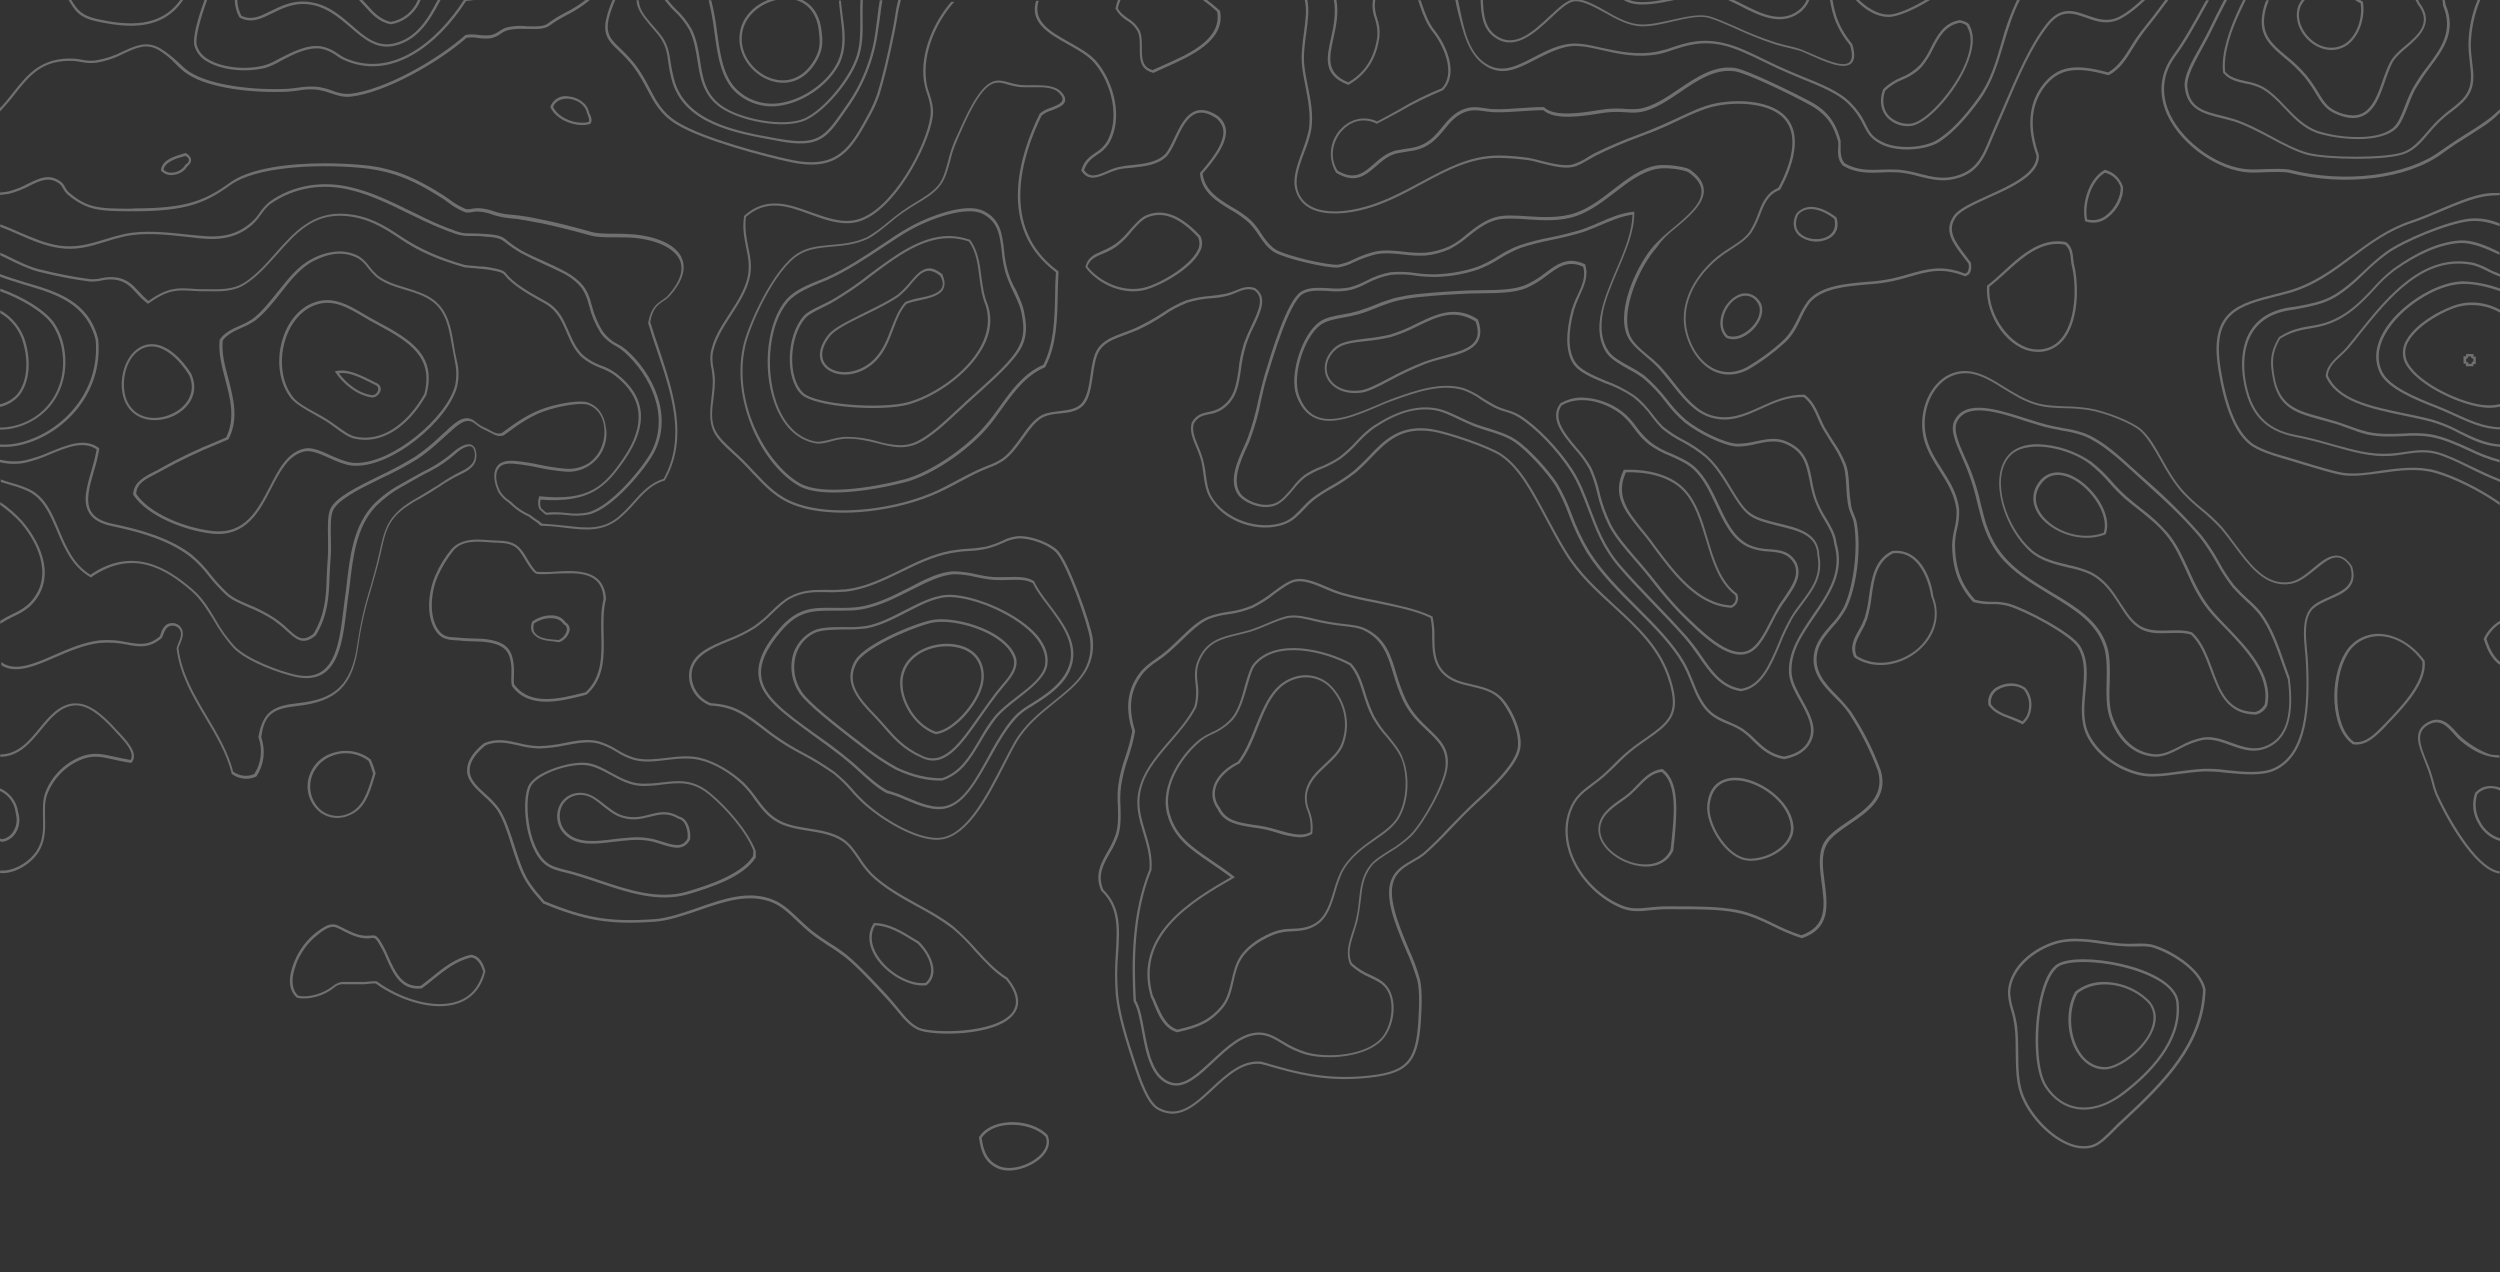<?xml version="1.0" encoding="utf-8"?>
<!-- Generator: Adobe Illustrator 22.0.0, SVG Export Plug-In . SVG Version: 6.00 Build 0)  -->
<svg version="1.1" id="Layer_1" xmlns="http://www.w3.org/2000/svg" xmlns:xlink="http://www.w3.org/1999/xlink" x="0px" y="0px"
	 viewBox="0 0 959.6 488.3" style="enable-background:new 0 0 959.6 488.3;" xml:space="preserve">
<rect x="0" y="0" width="959.6" height="488.3" fill="#333333" stroke="none"/>
<style type="text/css">
	.st0{opacity:.3;fill:#FFFFFF;enable-background:new;}
</style>
<title>Asset 3s</title>
<g id="Layer_2_1_">
	<g id="Layer_1-2">
		<path class="st0" d="M322.6,5.8c0.8,6.4,1.6,12.4-1.2,18.2c-3.5,7.2-12.2,13.6-20.6,15.3c-6.2,1.4-12.7-0.2-17.4-4.4
			c-5.8-5-7-14.1-8.2-22.9c-0.5-4-1.2-8-2.2-11.9h-1c1,4,1.7,8,2.2,12.1c1.2,8.9,2.5,18.2,8.5,23.5c5,4.4,11.8,6.1,18.2,4.6
			c8.7-1.7,17.6-8.4,21.3-15.8c2.9-6,2.1-12.4,1.2-18.7c-0.2-1.9-0.5-3.7-0.6-5.6H322C322.1,1.9,322.4,3.9,322.6,5.8z"/>
		<path class="st0" d="M330.3,0c-0.2,2.4-0.1,4.8-0.1,7.2c0,4.9,0.1,9.4-1.3,14c-2.7,8.8-12.6,20.8-20,24.2
			c-7.9,3.6-24.8,0.3-32-4.9c-6.2-4.5-7.2-10.7-8.2-17.3c-0.6-4-1.3-8.2-3.2-12c-1.6-2.8-3.5-5.3-5.9-7.5c-1.2-1.2-2.3-2.4-3.3-3.7
			h-1.2c1.2,1.5,2.4,3,3.8,4.3c2.3,2.1,4.2,4.6,5.7,7.2c1.8,3.7,2.5,7.8,3.1,11.7c1,6.5,2.1,13.2,8.6,17.9c7.5,5.4,24.8,8.8,33,5
			c7.6-3.5,17.8-15.7,20.5-24.7c1.4-4.7,1.4-9.6,1.3-14.3c0-2.4,0-4.8,0.1-7.2L330.3,0z"/>
		<path class="st0" d="M710.2,17.5c0.9,3.2,0.8,5.4-0.3,6.4c-2.5,2.2-9.8-1.2-14.7-3.3c-1.6-0.7-3-1.3-4-1.7
			c-1.5-0.5-2.9-0.9-4.4-1.2c-1.6-0.4-3.4-0.8-5.3-1.4c-5.2-1.7-10.3-3.7-15.2-6c-4.6-2-8.5-3.7-10.9-4.2c-3.8-0.7-8.5,0.4-13.5,1.5
			c-4.1,0.9-8.3,1.9-11.9,1.8c-4.7-0.1-9.4-2.7-13.9-5.3C613,2.3,610,0.7,607.2,0H603c-2.4,0.8-5.1,3.3-8.2,6.2
			c-6.3,5.9-13.3,12.5-20.5,7.5c-4.4-3.1-4.9-8.2-5.1-13.8h-0.9c0.2,5.6,0.7,11.2,5.5,14.5c7.7,5.4,15.4-1.8,21.6-7.6
			c3.3-3.1,6.4-6,8.8-6.3c3.2-0.3,7.2,1.9,11.5,4.2c4.6,2.6,9.5,5.3,14.4,5.4c3.7,0.1,8-0.9,12.1-1.9c4.9-1.1,9.5-2.2,13.1-1.5
			c2.3,0.5,6.2,2.2,10.7,4.2c5,2.3,10.1,4.4,15.3,6.1c1.9,0.6,3.7,1,5.4,1.4c1.7,0.4,3.2,0.8,4.3,1.1c1,0.4,2.4,1,3.9,1.7
			c5.4,2.4,12.7,5.7,15.6,3.2c1.5-1.3,1.6-3.7,0.5-7.4L711,17c-5.2-6.4-6.6-11.2-7.6-17h-1C703.5,6,704.8,10.8,710.2,17.5z"/>
		<path class="st0" d="M642.8,0h-4.7c-4.6,0.8-9,1.3-12.5,0.1c-0.1,0-0.2-0.1-0.2-0.1h-2.2c0.7,0.4,1.4,0.7,2.1,1
			C630.1,2.6,636.6,1.3,642.8,0z"/>
		<path class="st0" d="M314.1,10.4c0.8,5.6,0.8,8.1-1,11.6c-3.8,7.3-10.1,10.4-17,8.1c-6.5-2.1-12.6-9.3-11.2-17.5
			c1.1-6.7,7-11.2,13-12.6h-3.2c-5.2,2.1-9.8,6.5-10.7,12.5c-1.4,8.7,5,16.3,11.9,18.5c7.4,2.4,14.1-0.8,18.1-8.6
			c1.9-3.8,2-6.5,1.1-12.2v0c-0.9-4.9-3.4-8.4-7.1-10.2h-2.6C309.9,1.2,313.1,4.9,314.1,10.4z"/>
		<path class="st0" d="M250.7,11.1c1.1,1.2,2.2,2.5,3.1,3.9c1.9,3.1,2.3,5.6,2.7,8.8c0.3,2.2,0.7,4.5,1.3,6.7
			c4.4,17,24.1,20.6,39.9,23.4l1.4,0.3c15.4,2.8,18.2-1.2,25.1-11.1l1.1-1.6c6.1-8.5,10.1-18.4,11.6-28.8c0.3-1.9,0.5-3.7,0.8-5.4
			c0.3-2.6,0.6-4.9,1-7.2h-1c-0.4,2.2-0.7,4.6-1,7.1c-0.2,1.7-0.5,3.5-0.7,5.4c-1.5,10.3-5.4,20-11.5,28.4l-1.1,1.6
			c-6.8,9.7-9.4,13.4-24.2,10.7l-1.3-0.2c-15.6-2.8-34.9-6.4-39.2-22.8c-0.5-2.2-1-4.3-1.3-6.5c-0.5-3.3-0.9-5.9-2.9-9.2
			c-1-1.4-2-2.7-3.2-4c-2.3-2.6-4.9-5.5-5.7-8.2c-0.2-0.7-0.4-1.5-0.4-2.3h-0.9c0.1,0.9,0.2,1.7,0.5,2.5
			C245.8,5.4,248.4,8.4,250.7,11.1z"/>
		<path class="st0" d="M571.7,26.1c6,2.9,11.6-0.1,17.6-3.2c3.7-1.9,7.6-3.9,11.9-4.9c4.2-0.9,8.7,0.1,13.9,1.3
			c6.2,1.4,13.3,3,21.4,1.5c2-0.4,3.9-1,5.8-1.7c5.3-1.7,11.2-3.7,20-1.5c4.5,1.2,9.6,3.6,15.1,6.3c3,1.5,6.2,3,9.3,4.3
			c1.7,0.7,3.3,1.4,5,2.1c6.9,2.8,14,5.6,18.1,9.9c2.3,2.3,4.2,5.1,5.6,8.1c1.4,2.7,2.5,4.9,6.5,7c6.6,3.4,17.7,2.3,22.6-0.9
			c5-3.3,10.1-8.7,15.6-16.3c4.6-6.4,6.8-14,9-21.3c1.7-5.6,3.4-11.4,6.2-16.8h-1.1c-2.5,5.3-4.5,10.8-6,16.5
			c-2.2,7.6-4.3,14.7-8.9,21c-5.4,7.5-10.4,12.8-15.4,16c-4.6,3.1-15.3,4.2-21.6,0.9c-3.8-1.9-4.8-3.9-6.1-6.6
			c-1.4-3.1-3.4-5.9-5.8-8.3c-4.2-4.4-11.5-7.3-18.5-10.1c-1.7-0.7-3.4-1.4-5-2.1c-3.1-1.3-6.2-2.8-9.3-4.3
			c-5.5-2.7-10.6-5.2-15.2-6.3c-9-2.3-15.2-0.3-20.6,1.5c-1.9,0.7-3.8,1.2-5.7,1.6c-7.9,1.5-14.9-0.1-21.1-1.4
			c-5.1-1.2-9.9-2.3-14.3-1.3c-4.4,0.9-8.4,3-12.2,5c-6,3.1-11.2,5.8-16.8,3.1c-7.6-3.7-9.6-13.2-11.5-22.5
			c-0.2-0.9-0.4-1.9-0.6-2.8h-1c0.2,1,0.4,2,0.6,3C561.6,12.4,563.6,22.2,571.7,26.1z"/>
		<path class="st0" d="M140,2.4c2.7,3,5.5,6.1,9.9,6.9l0.1,0l0.1,0c5.1-0.8,9.4-4.4,11.3-9.2c0,0,0,0,0-0.1h-1
			c-1.8,4.4-5.7,7.6-10.4,8.4c-4.1-0.9-6.6-3.7-9.3-6.7c-0.5-0.6-1.1-1.2-1.6-1.7h-1.3C138.5,0.8,139.2,1.6,140,2.4z"/>
		<path class="st0" d="M690.7,4.9c1.7-1.2,3-2.9,3.8-4.9h-1c-0.7,1.6-1.9,3.1-3.3,4.1c-6.7,5.1-14.7,0.9-21.8-2.7
			c-1-0.5-1.9-1-2.9-1.4h-2.2c1.5,0.7,3.1,1.5,4.7,2.3C675.2,6,683.5,10.2,690.7,4.9z"/>
		<path class="st0" d="M92,6.7l0.1,0.1c4.5,2.3,8.3,0.3,12.4-1.7c4.3-2.1,9.1-4.6,15.9-3.1c5.7,1.3,10,5,14.1,8.5
			c5.1,4.4,10,8.6,16.8,7.1c9.2-2.1,13.7-9.8,17.8-17.6h-1.1c-3.9,7.5-8.3,14.8-16.9,16.7c-6.4,1.4-10.9-2.4-16-6.9
			c-4.2-3.6-8.5-7.4-14.5-8.7c-7.1-1.6-12.1,0.9-16.6,3.1c-4,2-7.4,3.8-11.4,1.8c-0.9-1.9-1.5-3.9-1.5-6h-1c0.1,2.3,0.6,4.5,1.7,6.5
			L92,6.7z"/>
		<path class="st0" d="M725,5.6L725,5.6c-4.7,0-8.8-3.1-11.4-5.6h-1.3c2.7,2.9,7.3,6.5,12.6,6.5h0.1c3.4,0,9.9-2.8,15.8-6.5H739
			C733.6,3.2,728,5.6,725,5.6z"/>
		<path class="st0" d="M379.2,117.1c-1.5-3.4-2-7.2-2.5-10.9c-0.6-4.9-1.3-10-4.3-14.1l-0.1-0.1l-0.1,0c-2.6-0.9-5.3-1.4-8-1.4
			c-10.9,0-20.8,7.5-30.5,14.7c-4.4,3.5-9.1,6.7-14,9.6c-1.4,0.8-2.9,1.5-4.3,2.2c-3.1,1.5-5.8,2.8-7,4.3
			c-6.6,7.6-7.1,23.8-0.9,29.9c5.1,5,30.6,6.8,41.1,4c9.6-2.6,22.9-11.2,28.7-22C380.3,127.8,380.9,122.3,379.2,117.1L379.2,117.1z
			 M376.5,132.9c-5.7,10.6-18.7,19-28.1,21.5c-10.1,2.7-35.4,1-40.2-3.7c-5.9-5.8-5.4-21.4,1-28.7c1.2-1.3,3.9-2.7,6.8-4.1
			c1.4-0.7,2.9-1.4,4.3-2.3c4.9-2.9,9.6-6.1,14.1-9.7c11.7-8.8,23.8-17.9,37.5-13.2c2.8,3.9,3.4,8.6,4,13.5c0.5,3.8,1,7.7,2.5,11.2
			C379.9,122.4,379.3,127.6,376.5,132.9L376.5,132.9z"/>
		<path class="st0" d="M752.9,7.9l-0.5-0.2l-0.1,0c-6.2,1-8.8,6-11.2,10.7c-1.1,2.4-2.5,4.6-4.2,6.6c-2,2-4.3,3.6-6.9,4.6
			c-2.7,1.1-5.1,2.6-7.1,4.6l-0.1,0.2c-1.8,5.1-0.3,8.5,1.3,10.4c2.5,2.8,6.2,4.1,9.8,3.5c5.6-1,15.2-11.1,20.1-21.3
			c2.4-4.9,4.7-11.9,2.1-17C755.8,8.7,754.1,8.2,752.9,7.9z M753.3,26.7c-4.8,9.7-14.2,19.8-19.5,20.7c-0.5,0.1-1,0.1-1.5,0.1
			c-2.8,0-5.6-1.2-7.5-3.3c-1.4-1.7-2.8-4.7-1.2-9.4c2-1.9,4.3-3.3,6.8-4.3c2.7-1.1,5.2-2.7,7.2-4.8c1.7-2.1,3.2-4.4,4.3-6.8
			c2.4-4.7,4.8-9.2,10.5-10.2l0.2,0.1c1.1,0.3,2.4,0.7,2.6,1.7l0,0.1C757.3,14.2,756.6,19.9,753.3,26.7z"/>
		<path class="st0" d="M403.6,42.4c2.3-0.9,4.7-1.8,5.2-3.5c0.2-1-0.1-2-0.7-2.7c-2.3-3.5-7.1-3.5-11.8-3.5c-1.6,0.1-3.2,0-4.8-0.1
			c-1.4-0.2-2.7-0.5-4.1-0.9c-1.3-0.4-2.6-0.7-4-0.8c-0.9,0-1.9,0.2-2.7,0.6c-5.3,2.3-10.2,13.5-13.5,20.9l-0.8,1.7
			c-1,2.5-1.9,5.1-2.5,7.8c-0.9,3.2-1.7,6.3-3.3,8.6c-2.1,2.9-5.4,4.9-9,7.1c-1.8,1.1-3.6,2.2-5.4,3.5c-1.9,1.4-3.7,2.8-5.4,4.2
			c-2.4,2.1-5.1,4-7.9,5.7c-4.7,2.2-9.3,2.6-13.8,3c-4.6,0.4-8.9,0.8-12.7,3.1c-9.6,5.8-19.5,27.9-21.2,36
			c-4.6,21.5,7.8,46,21.8,53.6c8.2,4.4,26.9,1.9,40.4-1.6c9.8-2.5,23.7-11.7,31.6-20.9c2-2.3,3.8-4.9,5.6-7.4
			c4.5-6.2,9.1-12.7,16.5-15.8l0.1-0.1l0.1-0.2c4.3-8.3,4.5-18,4.7-27.4c0.1-3.1,0.1-6,0.3-8.9l0-0.2l-0.2-0.2
			c-22.7-16.7-13.7-44.5-6.3-59.6C401,43.4,402.2,42.8,403.6,42.4z M399,43.8c-7.5,15.3-16.7,43.5,6.3,60.7
			c-0.2,2.8-0.3,5.8-0.3,8.7c-0.2,9.2-0.4,18.7-4.5,26.8c-7.6,3.3-12.2,9.8-16.7,16c-1.8,2.5-3.6,5-5.6,7.3
			c-7.8,9.1-21.5,18.2-31.1,20.7c-13.3,3.5-31.7,6-39.7,1.7c-12.2-6.6-26.3-29.8-21.4-52.6c1.7-8,11.4-29.8,20.8-35.4
			c3.6-2.2,7.9-2.6,12.3-3c4.6-0.4,9.3-0.8,14.1-3.1c2.4-1.2,5.1-3.4,8-5.8c1.7-1.4,3.5-2.9,5.4-4.2c1.7-1.2,3.5-2.3,5.3-3.4
			c3.7-2.2,7.1-4.3,9.3-7.4c1.7-2.4,2.6-5.6,3.5-8.9c0.6-2.6,1.4-5.2,2.5-7.6l0.7-1.7c3.2-7.3,8-18.3,13-20.4
			c2.1-0.9,3.9-0.4,6.1,0.3c1.4,0.4,2.8,0.7,4.2,0.9c1.1,0.1,2.2,0.1,3.3,0.1c0.6,0,1.1,0,1.7,0c4.4-0.1,9-0.1,11,3l0,0
			c0.5,0.5,0.7,1.2,0.6,2c-0.4,1.3-2.5,2.1-4.6,2.9c-1.5,0.5-2.9,1.2-4.1,2.2L399,43.8z"/>
		<path class="st0" d="M928,1.6L928,1.6c5.6,7.2,0.2,11.8-5,16.2c-1.7,1.3-3.2,2.8-4.6,4.5c-1.5,2-2.5,5-3.7,8.2
			c-1.8,5.3-3.9,11.3-8.4,13.2c-1,0.4-2.1,0.6-3.2,0.6c-2.4-0.1-4.7-0.7-6.8-1.8c-3.1-1.5-4.5-3.8-6.4-6.9c-1.4-2.4-2.9-4.6-4.7-6.8
			c-2.3-2.7-4.8-5.1-7.6-7.3c-5.3-4.4-9.5-8-8.4-15.6c0.3-2,0.9-4,1.7-5.8h-1c-0.8,1.8-1.3,3.7-1.6,5.7c-1.2,8.2,3.4,12,8.7,16.5
			c2.7,2.1,5.2,4.6,7.5,7.2c1.7,2.1,3.2,4.3,4.6,6.7c1.9,3.1,3.5,5.6,6.8,7.2c4.3,2,7.9,2.5,10.8,1.2c4.9-2,7-8.2,8.9-13.8
			c1.1-3.1,2.1-6.1,3.5-8c1.3-1.6,2.8-3,4.4-4.3c5-4.3,11.2-9.6,5.2-17.4c-0.2-0.4-0.4-0.8-0.6-1.2h-1C927.5,0.6,927.8,1.1,928,1.6z
			"/>
		<path class="st0" d="M906.1,1.3c1,6.6-2.2,13.9-7.1,16.1c-6.1,2.8-12.6-1.2-15.3-6.6c-1.7-3.3-2-7.6,1-10.8h-1.2
			c-2.7,3.5-2.2,7.9-0.6,11.2c2.9,5.8,9.9,10,16.5,7c5.3-2.4,8.7-10.3,7.6-17.4l-0.1-0.2l-0.2-0.1c-0.3-0.2-0.7-0.4-1-0.6h-2
			C904.5,0.4,905.3,0.8,906.1,1.3z"/>
		<path class="st0" d="M604.4,138.6c-2.5-4.2-2.6-10.9-0.2-19.7c0.6-1.8,1.3-3.6,2.1-5.3c1.7-3.7,3.5-7.6,2.2-11.9l0-0.2l-0.2-0.1
			c-1.6-0.8-3.3-1.2-5.1-1.3c-3.8,0-6.9,2.3-10.1,4.7c-2.4,1.9-5,3.5-7.8,4.7c-4.6,1.8-10.5,1.8-16.9,1.9c-3,0-6.2,0.1-9.1,0.3
			c-1.6,0.1-3.3,0.2-4.9,0.3c-6.7,0.5-13.6,0.9-19.8,2.6c-2.2,0.7-4.4,1.4-6.5,2.3c-2.3,1-4.7,1.8-7.2,2.6c-1.8,0.5-3.7,0.9-5.5,1.2
			c-3.5,0.6-6.8,1.2-9.1,3c-6.7,4.9-11.5,20.4-8.7,28.1c1.6,4.4,4,7.3,7.3,8.7c6.7,2.9,15.7-0.9,23.7-4.3c2-0.9,3.9-1.7,5.7-2.3
			c9.7-3.6,19-6.6,27.2-4.2c2.5,0.9,4.8,2.1,7,3.7c1.6,1.1,3.3,2.1,5,3c1.5,0.7,3,1.3,4.6,1.7c1.6,0.5,3.2,1.1,4.7,2
			c6.6,4.1,14.8,12.6,20,20.7c3,4.7,4.8,9.6,6.8,14.8c2.7,7.2,5.4,14.6,11.6,21.9c3.8,4.5,8.4,9.3,13.2,14.3
			c4,4.2,8.2,8.5,11.9,12.7c2.1,2.4,4,5,5.8,7.6c4.3,6.2,8.4,12,16,13.2l0,0l0.1,0c8-1.1,11.6-9.7,15.1-18c1.3-3.4,2.9-6.6,4.6-9.8
			c1.2-2,2.7-3.9,4-5.7c4.1-5.5,8-10.6,6.4-18.7c-0.2-8.5-8-10.4-15.6-12.2c-3.9-1-8-1.9-10.8-3.9c-2.7-1.9-5-5.7-7.4-9.7
			c-2.5-4.2-5.5-9-9.4-12.5c-2.8-2.4-5.9-4.4-9.2-6.1c-2.7-1.4-5.2-3.1-7.6-5c-1.3-1.3-2.5-2.7-3.6-4.2c-2.1-2.7-4.5-5.7-7.6-7.9
			c-3.5-2.3-7.2-4.2-11.2-5.6C611.1,143.9,606.3,141.9,604.4,138.6z M626.8,152.4c2.8,2.2,5.3,4.8,7.4,7.8c1.1,1.5,2.4,3,3.7,4.3
			c2.4,2,5,3.7,7.8,5.1c3.2,1.7,6.2,3.7,9,6c3.8,3.4,6.7,8.2,9.2,12.3c2.5,4.1,4.9,8,7.7,10c2.9,2,7.1,3,11.1,4
			c7.6,1.8,14.7,3.5,14.9,11.3v0.1c1.5,7.7-2.3,12.7-6.3,18c-1.4,1.8-2.8,3.7-4,5.8c-1.8,3.2-3.4,6.5-4.7,9.9
			c-3.4,8-6.9,16.3-14.3,17.4c-7.2-1.2-11-6.5-15.3-12.8c-1.8-2.7-3.8-5.3-5.9-7.7c-3.8-4.2-7.9-8.6-11.9-12.7
			c-4.8-5-9.3-9.7-13.2-14.2c-6.1-7.1-8.8-14.5-11.5-21.6c-2-5.3-3.8-10.2-6.8-15c-5.3-8.2-13.6-16.8-20.3-21
			c-1.6-0.9-3.2-1.6-4.9-2c-1.5-0.5-3-1-4.4-1.7c-1.7-0.9-3.4-1.9-5-2.9c-2.2-1.6-4.6-2.8-7.2-3.8c-8.5-2.5-18,0.6-27.8,4.2
			c-1.8,0.7-3.7,1.5-5.8,2.4c-7.8,3.3-16.6,7-22.9,4.3c-3.1-1.3-5.3-4-6.8-8.2c-2.7-7.4,1.9-22.3,8.3-27c2.2-1.6,5.4-2.2,8.7-2.8
			c1.8-0.3,3.7-0.7,5.6-1.2c2.5-0.7,4.9-1.6,7.3-2.6c2.1-0.9,4.2-1.6,6.4-2.3c6.1-1.7,13-2.1,19.6-2.6c1.6-0.1,3.3-0.2,4.9-0.3
			c3-0.2,6.1-0.3,9.1-0.3c6.4-0.1,12.5-0.1,17.3-2c2.9-1.3,5.5-2.9,7.9-4.8c4.4-3.3,8.2-6.1,14-3.4c1.1,3.9-0.5,7.3-2.2,11
			c-0.9,1.7-1.6,3.6-2.2,5.4c-2.4,9.1-2.3,15.9,0.3,20.4c2.1,3.6,7.1,5.6,12.3,7.8C619.7,148.3,623.4,150.1,626.8,152.4L626.8,152.4
			z"/>
		<path class="st0" d="M666,298.5h-0.2c-3.6,0.1-9.7,1.5-10.5,10.6c-0.6,7,6,18.6,13.7,20.9c4.5,1.3,11.3-0.6,15.6-4.5
			c3-2.7,4.3-5.9,3.7-9.1C687.1,306.9,674.9,298.5,666,298.5z M687.3,316.6c0.7,3.7-1.5,6.5-3.4,8.3c-3.3,2.9-7.5,4.5-11.9,4.7
			c-1,0-1.9-0.1-2.8-0.4c-7.1-2.1-13.6-13.4-13-19.9c0.6-6.2,3.9-9.7,9.6-9.8h0.2C674.5,299.5,686.2,307.4,687.3,316.6L687.3,316.6z
			"/>
		<path class="st0" d="M620.9,103.9c3.2-7.5,6.5-15.2,6.4-22.2v-0.5l-0.5,0.1c-4.6,0.5-8.9,2.3-12.9,4.1c-2.1,0.9-4.2,1.8-6.4,2.6
			c-3.9,1.2-7.8,2.2-11.8,3c-4.2,0.8-8.3,1.8-12.3,3.1c-2.9,1.1-5.7,2.5-8.3,4.2c-2.5,1.6-5.2,3-8,4.1c-5.2,1.8-10.7,2.7-16.2,2.9
			c-2.5,0-5-0.1-7.5-0.5c-3.2-0.5-6.5-0.6-9.7-0.3c-3.3,0.6-6.4,1.7-9.3,3.3c-2,1-4.1,1.9-6.3,2.5c-2.7,0.5-5.4,0.6-8.2,0.3
			c-4-0.2-7.9-0.4-10.7,1.5c-5.3,3.6-11.2,23.4-13.8,31.9l-0.1,0.4c-0.9,3.1-1.6,6.2-2.3,9.2c-1,4.9-2.3,9.6-4,14.3
			c-0.3,0.9-0.9,2.1-1.4,3.3c-2.6,5.7-6.2,13.5-2.3,18.8c1.9,2.6,8.7,6.1,14.2,4c2.7-1,5-3.8,7.2-6.4c1.3-1.7,2.8-3.2,4.4-4.5
			c1.9-1.2,3.9-2.3,6-3.1c2.6-1,5.1-2.3,7.5-3.9c2.4-1.8,4.6-3.9,6.6-6.1c2-2.2,4.2-4.2,6.6-5.9c8.5-5.6,15.6-7.7,22.5-6.7
			c3.1,0.4,6.6,2.1,9.9,3.7c1.9,0.9,3.9,1.8,5.8,2.6c1.7,0.6,3.4,1.2,5.1,1.7c3.7,1.1,7.2,2.2,10.3,4.3c4.9,3.4,12.5,11.8,15.6,16.7
			c2.1,3.6,3.8,7.3,5.2,11.2c1.9,5.1,4.2,10,7,14.7c5.1,7.9,12,14.9,18.8,21.6c7,7,13.6,13.6,17.8,20.9c1.2,2.2,2.2,4.4,3.1,6.7
			c1.7,4.3,3.5,8.8,6.6,11.8c2.4,2.4,5.2,3.6,7.9,4.7c1.9,0.7,3.7,1.6,5.3,2.7c1.5,1.1,2.9,2.3,4.2,3.7c3.1,3,6.2,6,11.8,7l0.1,0
			l0.1,0c7.2-1.5,9.4-4.9,10.5-7.4c2.1-5-0.8-10.2-3.6-15.3c-2-3.6-3.8-6.9-4.1-10.1c-0.6-8.2,4-14.9,8.9-22
			c5.7-8.4,11.7-17.1,8.3-28.2c-0.3-3.4-2.1-6.3-3.9-9.4c-1.5-2.3-2.7-4.7-3.7-7.3c-0.8-2.4-1.4-4.9-1.8-7.4
			c-1.2-6.3-2.3-11.7-9.9-14.9c-3.9-1.7-7.8-0.8-11.7,0c-2.4,0.6-4.9,0.9-7.4,0.9c-5-0.4-14.2-5-19.2-9c-2.7-2.3-5.1-4.9-7.2-7.7
			c-2.7-3.5-5.7-6.7-9.1-9.6c-1.7-1.2-3.5-2.3-5.4-3.3c-3.3-1.8-6.7-3.6-8.3-6.1c-2.5-3.7-3.2-8.8-2-15
			C616.3,114.8,618.6,109.3,620.9,103.9z M616.6,135.4c1.8,2.6,5.3,4.5,8.6,6.4c1.8,0.9,3.6,2,5.3,3.2c3.3,2.8,6.3,5.9,8.9,9.4
			c2.2,2.9,4.6,5.5,7.3,7.8c5.2,4.1,14.4,8.7,19.7,9.2c0.4,0,0.7,0,1.1,0c2.2-0.1,4.5-0.4,6.6-1c3.7-0.8,7.5-1.6,11.1-0.1
			c7.2,3,8.1,8,9.4,14.2c0.4,2.6,1.1,5.1,1.9,7.5c1,2.6,2.2,5.1,3.7,7.5c1.8,3,3.5,5.9,3.8,9.1l0,0.1c3.3,10.7-2.5,19.2-8.2,27.4
			c-4.7,7-9.7,14.1-9.1,22.6c0.3,3.4,2.3,7,4.2,10.4c2.7,4.9,5.5,9.9,3.6,14.5c-1,2.4-3,5.4-9.7,6.8c-5.2-0.9-8.3-3.9-11.2-6.7
			c-1.3-1.4-2.8-2.6-4.4-3.8c-1.7-1.1-3.6-2-5.5-2.8c-2.6-1.1-5.4-2.3-7.6-4.5c-2.9-2.9-4.7-7.2-6.4-11.5c-0.9-2.3-1.9-4.6-3.1-6.8
			c-4.3-7.4-10.9-14.1-17.9-21.1c-6.7-6.7-13.6-13.6-18.6-21.5c-2.8-4.6-5.1-9.5-6.9-14.5c-1.4-3.9-3.2-7.7-5.3-11.4
			c-3.2-5-10.8-13.5-15.9-16.9c-3.2-2.2-7-3.3-10.6-4.5c-1.7-0.5-3.4-1-5-1.6c-1.9-0.7-3.9-1.6-5.7-2.5c-3.4-1.6-6.9-3.3-10.2-3.7
			c-7.1-1-14.5,1.2-23.2,6.8c-2.5,1.7-4.7,3.8-6.7,6c-2,2.2-4.2,4.2-6.5,6c-2.3,1.5-4.7,2.8-7.3,3.8c-2.2,0.8-4.3,1.9-6.2,3.2
			c-1.7,1.4-3.2,2.9-4.5,4.7c-2.1,2.5-4.3,5.2-6.8,6.1c-5,1.9-11.4-1.3-13.1-3.7c-3.5-4.9-0.1-12.4,2.4-17.9
			c0.6-1.2,1.1-2.3,1.4-3.3c1.7-4.7,3.1-9.5,4-14.4c0.7-3,1.3-6.1,2.3-9.2l0.1-0.3c2.3-7.6,8.4-27.9,13.4-31.4
			c2.5-1.7,6.2-1.5,10.1-1.3c2.8,0.3,5.7,0.2,8.5-0.4c2.2-0.6,4.4-1.5,6.4-2.6c2.8-1.5,5.9-2.6,9.1-3.2c3.2-0.3,6.3-0.2,9.5,0.3
			c2.5,0.4,5.1,0.5,7.6,0.5c5.6-0.1,11.2-1.1,16.5-2.9c2.8-1.1,5.6-2.5,8.2-4.2c2.6-1.6,5.3-3,8.1-4.1c4-1.3,8-2.3,12.2-3.1
			c4-0.8,8-1.8,11.9-3c2.2-0.8,4.4-1.7,6.5-2.6c4-1.7,7.9-3.4,12.2-4c-0.1,6.7-3.2,14.1-6.3,21.3c-2.3,5.4-4.6,10.9-5.7,16
			C613.2,126.1,613.9,131.4,616.6,135.4z"/>
		<path class="st0" d="M638.3,295.3l-0.1-0.1H638c-4.2,0.4-7,3.4-9.7,6.2c-0.9,1-1.9,2-2.9,2.9c-0.9,0.8-2,1.6-3.2,2.4
			c-3.9,2.7-8.7,6.1-8.7,11.7c0,6.7,7.4,12.3,14.5,13.8c6.7,1.4,12-0.7,14.3-5.8l0-0.1c0.1-1.1,0.2-2.3,0.4-3.6
			C643.6,312.7,644.9,300.1,638.3,295.3z M641.6,322.7c-0.1,1.2-0.2,2.4-0.4,3.5c-2.1,4.6-7.1,6.5-13.3,5.2
			c-6.6-1.4-13.7-6.8-13.7-12.9c0-5.1,4.4-8.2,8.3-10.9c1.2-0.9,2.4-1.7,3.3-2.5c1-0.9,2-1.9,3-2.9c2.6-2.7,5.3-5.5,9-5.9
			C643.9,300.8,642.6,313.4,641.6,322.7z"/>
		<path class="st0" d="M675.1,115.2c-1.2-1.6-3.1-2.6-5.1-2.6c-0.4,0-0.9,0-1.3,0.1c-3.3,0.7-6.7,4.1-7.9,8.2
			c-1,3.4-0.4,6.5,1.7,8.7l0.2,0.1c3.9,1.7,8.7-1,11.4-4.6C676.8,121.5,677.2,117.7,675.1,115.2L675.1,115.2z M673.4,124.4
			c-2.4,3.2-6.8,5.8-10.3,4.4c-1.8-1.9-2.3-4.6-1.4-7.7c1.1-3.8,4.1-6.9,7.2-7.5c2.1-0.4,4.2,0.4,5.4,2.2
			C676.5,118.4,675.3,122,673.4,124.4z"/>
		<path class="st0" d="M467.2,4.5c1.9,10.5-10.8,16.2-20.1,20.3c-1.7,0.8-3.3,1.5-4.7,2.1c-4.1-1.2-4.1-4.6-4.1-8.7
			c0-2.4,0-4.9-1-6.8c-1.1-1.8-2.5-3.3-4.3-4.3c-1.6-1.2-3.1-2.2-3.9-3.9c0.2-1.1,0.6-2.2,1-3.2h-1c-0.4,1-0.7,2.1-0.9,3.2l0,0.2
			l0.1,0.1c1,1.8,2.5,3.3,4.3,4.4c1.7,1,3,2.3,4,4c0.9,1.7,0.9,4.1,0.9,6.4c0,4.1-0.1,8.3,5,9.6l0.2,0.1l0.2-0.1
			c1.4-0.7,3.1-1.4,4.8-2.2c9.6-4.3,22.8-10.2,20.6-21.5l0-0.1L468,3.9c-1.5-1.4-3.1-2.7-4.7-3.9h-1.6
			C463.6,1.4,465.5,2.9,467.2,4.5z"/>
		<path class="st0" d="M361.9,105.4l-0.1-0.1c-2-1.6-3.6-2.3-5.1-2.3c-2.9,0-5.1,2.6-7.4,5.3c-1.4,1.7-2.9,3.3-4.6,4.7
			c-3,2.2-7.8,4.5-12.4,6.8c-6.2,3.1-12.1,5.9-14.3,8.6c-4,5-4.4,9.8-1,12.9c4.1,3.7,12.7,3.6,18.9-2.5c3.6-3.5,5.4-8.1,7-12.5
			c1.4-3.7,2.7-7.2,5.1-9.7c1.6-0.6,3.2-1,4.8-1.3c3.7-0.8,7.9-1.7,9.3-4.4c0.7-1.5,0.6-3.2-0.3-5.4L361.9,105.4z M361.5,110.5
			c-1.2,2.3-5.1,3.2-8.7,3.9c-1.7,0.3-3.4,0.8-5.1,1.4l-0.2,0.1c-2.5,2.7-3.9,6.3-5.4,10.1c-1.6,4.3-3.3,8.7-6.8,12.1
			c-5.9,5.7-13.9,5.9-17.7,2.5c-3-2.7-2.6-7.1,1.1-11.7c2-2.5,8.1-5.5,13.9-8.3c4.7-2.3,9.5-4.7,12.5-6.9c1.7-1.4,3.3-3,4.7-4.8
			c3.4-4,6-7.1,11.1-3C362,107.8,362.1,109.3,361.5,110.5z"/>
		<path class="st0" d="M61.4,18.5c-5.1-2.9-9.3-1-14.1,1.2c-3.3,1.7-6.9,2.9-10.6,3.5c-1.8,0.2-3.6,0.1-5.4-0.3
			c-1-0.2-1.9-0.3-2.9-0.4c-12.5-0.6-17.8,6-23.4,13.1c-1.6,2-3.2,4.1-5.1,6v1.3c2-2.2,4-4.4,5.8-6.8c5.7-7.2,10.6-13.3,22.6-12.7
			c0.9,0.1,1.9,0.2,2.8,0.4c1.9,0.4,3.8,0.5,5.7,0.3c3.8-0.6,7.4-1.8,10.8-3.6c4.8-2.2,8.6-4,13.3-1.3c2.4,1.5,4.6,3.2,6.5,5.3
			c1.4,1.5,3,2.9,4.7,4c8.4,5.5,25.3,7.3,38.2,6.7c1.6-0.1,3.1-0.3,4.5-0.5c2.5-0.5,5-0.5,7.5-0.2c1.6,0.3,3.1,0.7,4.7,1.3
			c2.4,0.8,4.7,1.6,7.6,1.3c13.2-1.5,33.3-12.8,44.5-22.6c1.5-0.2,3-0.2,4.5,0.1c1.6,0.2,3.2,0.3,4.8,0.1c1.3-0.3,2.6-0.8,3.7-1.7
			c0.8-0.6,1.8-1.1,2.8-1.4c2.1-0.5,4.4-0.6,6.5-0.5c0.5,0,0.9,0,1.4,0l0.8,0c2.4,0.1,5.6,0.1,7.4-1.3c2-1.5,4.2-2.8,6.5-4
			c3.2-1.6,6.2-3.5,8.9-5.8c0.1-0.1,0.1-0.1,0.2-0.2H225c-2.5,2-5.3,3.7-8.1,5.1c-2.3,1.2-4.5,2.5-6.6,4.1c-1.5,1.2-4.7,1.2-6.8,1.1
			l-0.8,0c-0.4,0-0.9,0-1.3-0.1c-2.3-0.2-4.6,0-6.8,0.5c-1.1,0.3-2.1,0.9-3,1.5c-1,0.7-2.1,1.3-3.4,1.5c-1.5,0.2-3,0.1-4.6-0.1
			c-1.6-0.2-3.2-0.3-4.8,0l-0.1,0l-0.1,0.1c-11,9.7-31,21-44.1,22.5c-2.5,0.2-4.9-0.3-7.2-1.3c-1.6-0.6-3.2-1-4.8-1.3
			c-2.6-0.3-5.2-0.2-7.8,0.2c-1.4,0.2-2.9,0.4-4.4,0.5c-12.8,0.6-29.4-1.2-37.7-6.6c-1.6-1.1-3.1-2.5-4.5-3.9
			C66.1,21.8,63.9,20,61.4,18.5z"/>
		<path class="st0" d="M74.6,17.4c0.7,2.7,2.5,4.9,4.9,6.2c6.3,3.8,16.1,4.1,22.6,2.4c2-0.7,3.8-1.5,5.6-2.6
			c4.6-2.4,10.4-5.5,15.6-4.7c2.3,0.5,4.4,1.5,6.2,2.9c0.7,0.5,1.5,1,2.2,1.3c18.7,8.6,36.6-6,47.2-22.5c0.3-0.1,1-0.1,1.6-0.2
			c0.8-0.1,1.3-0.2,1.5-0.2c0.1,0,0.1,0,0.2-0.1h-4.1c-10.4,16.2-27.9,30.5-46,22.2c-0.7-0.4-1.4-0.8-2.1-1.3c-2-1.5-4.2-2.5-6.6-3
			c-5.5-0.9-11.4,2.3-16.2,4.7c-1.7,1-3.5,1.9-5.4,2.5C94.6,27,85.3,26,80,22.8c-2.2-1.2-3.9-3.2-4.5-5.6c-0.6-2.7,1.3-9.8,4-17.2
			h-1C75.8,7.4,73.9,14.6,74.6,17.4z"/>
		<path class="st0" d="M517.3,32.5l0.2,0.1l0.2-0.1c6.8-3.9,10.8-10.1,11.8-18.6c0.2-2.3-0.1-4.7-0.9-6.9c-0.6-1.7-0.9-3.5-0.9-5.2
			c0-0.6,0.1-1.2,0.2-1.8h-0.9c-0.1,0.6-0.1,1.1-0.2,1.7c0,1.9,0.3,3.8,1,5.6c0.7,2.1,1,4.3,0.9,6.5c-1,8.1-4.7,14.1-11.2,17.8
			c-8.6-3.5-7.3-9.4-5.7-16.8c1-4.5,2.1-9.5,1.2-14.8H512c0.9,5.1-0.1,10.2-1.1,14.6C509.2,22.2,507.7,28.8,517.3,32.5z"/>
		<path class="st0" d="M237.6,19.6c2,1.9,3.9,3.9,5.6,6.1c1.9,2.6,3.6,5.5,5.1,8.4c2.7,5.1,5.2,9.9,11.3,13.6
			c10.1,6.2,34.1,12.5,44.1,14.6c18.5,3.8,23.3-5.1,30.6-18.5c1.4-2.5,2.5-5.1,3.4-7.8c1.7-5.7,3.6-13.3,5.6-23.3
			c0.5-2.3,0.8-4.3,1.1-6c0.3-2.3,0.8-4.5,1.4-6.7h-1c-0.6,2.2-1,4.4-1.3,6.6c-0.3,1.7-0.6,3.7-1.1,6c-2,10-3.9,17.6-5.6,23.2
			c-0.9,2.6-2,5.2-3.3,7.6c-7.1,13.1-11.8,21.7-29.6,18c-10-2.1-33.8-8.3-43.8-14.5c-5.9-3.6-8.3-8.3-10.9-13.3
			c-1.5-3-3.2-5.9-5.2-8.6c-1.7-2.2-3.7-4.3-5.7-6.2c-3.8-3.6-6-5.8-4.6-11.8c0.6-2.4,1.5-4.8,2.5-7.1h-1c-1,2.2-1.8,4.5-2.4,6.9
			C231.2,13.5,233.7,15.9,237.6,19.6z"/>
		<path class="st0" d="M633.2,208.1c0.5,0.7,1.1,1.4,1.6,2.2c7.4,9.9,16.5,22.3,29.8,23h0.1l0.1-0.1c2-0.9,2.9-3.2,2-5.2
			c0,0,0-0.1-0.1-0.1l-0.1-0.1l-0.1-0.1c-6.1-4.5-8.6-12.9-11-20.9c-2-6.9-4.2-14.1-8.7-18.9c-4.5-4.9-12.3-7.6-21.5-7.6
			c-0.6,0-1.1,0-1.7,0l-0.3,0l-0.1,0.2c-4.6,9.6,0.5,15.8,6.4,23.1C630.9,205.1,632.1,206.6,633.2,208.1z M624.1,181.3
			c9.5-0.3,17.6,2.3,22.2,7.3c4.3,4.6,6.4,11.7,8.5,18.5c2.4,8.1,4.9,16.5,11.2,21.3c0.7,1.5,0,3.3-1.5,4
			c-12.7-0.7-21.7-12.8-29-22.6c-0.6-0.8-1.1-1.5-1.6-2.2c-1.2-1.5-2.3-3-3.5-4.4C624.8,196.2,620,190.2,624.1,181.3z"/>
		<path class="st0" d="M598.8,155c-4.1,5.7,0.9,11.7,5.8,17.5c2.1,2.3,3.9,4.8,5.4,7.5c1.3,2.9,2.3,5.9,3,9c1,4.5,2.6,8.9,4.7,13.1
			c2.4,4.4,6,8.6,9.5,12.6c1.2,1.4,2.4,2.8,3.6,4.2c1.3,1.6,2.7,3.3,3.9,4.9c3,3.9,6.3,7.7,9.7,11.3l0.5,0.5
			c7.7,7.7,18.3,18.3,26.2,15.1c4.1-1.6,6.7-6.9,9.3-12c0.8-1.7,1.6-3.2,2.5-4.6c0.9-1.5,1.8-2.9,2.8-4.2c3.1-4.5,6-8.7,4-13.6
			l0-0.1c-2.6-4.8-6.5-5.1-10.7-5.4c-2.7-0.1-5.3-0.6-7.7-1.7c-5.7-2.8-8.6-8.9-11.6-15.4c-2.4-5.1-4.9-10.4-8.9-14.2
			c-2.5-2.4-5.8-3.8-9.1-5.3c-2.9-1.1-5.7-2.6-8.2-4.5c-2.1-1.8-3.9-3.8-5.5-6c-1.5-2.1-3.2-4-5.2-5.6c-4.4-3.4-9.8-5.3-15.4-5.5
			c-2.9-0.1-5.8,0.7-8.4,2.2L598.8,155z M622.1,158.9c1.9,1.6,3.6,3.4,5,5.4c1.6,2.3,3.5,4.4,5.7,6.2c2.6,1.9,5.4,3.4,8.5,4.6
			c3.3,1.5,6.4,2.9,8.8,5.1c3.9,3.7,6.3,8.9,8.6,13.9c3.1,6.6,6.1,12.9,12.1,15.8c2.6,1.1,5.3,1.7,8.1,1.8c4,0.3,7.5,0.6,9.9,4.9
			c1.8,4.4-0.9,8.2-3.9,12.7c-1,1.4-2,2.8-2.8,4.3c-0.8,1.4-1.6,3-2.5,4.7c-2.5,4.9-5.1,10-8.8,11.5c-7.3,2.9-17.6-7.4-25.2-14.9
			l-0.5-0.5c-3.4-3.6-6.6-7.3-9.6-11.2c-1.3-1.6-2.6-3.3-4-4.9c-1.2-1.4-2.4-2.9-3.6-4.2c-3.6-4.2-7-8.1-9.4-12.5
			c-2-4.1-3.6-8.4-4.6-12.9c-0.7-3.2-1.8-6.3-3.1-9.2c-1.6-2.7-3.5-5.3-5.6-7.6c-4.6-5.5-9.3-11.2-5.8-16.3
			C606.5,151.5,615.9,154.2,622.1,158.9z"/>
		<path class="st0" d="M438,111.6c5.7-0.9,19.1-7.9,22.6-15.1c1-1.8,1.1-4.1,0.1-6l-0.1-0.1c-5.5-5.9-10.7-8.8-15.6-8.8
			c-1.6,0-3.2,0.3-4.7,0.9c-2.4,0.9-4.4,3.3-6.6,5.7c-1.5,1.9-3.2,3.6-5.1,5.1c-1.7,1.2-3.5,2.2-5.4,3c-3.1,1.3-5.7,2.5-6.5,5.9
			l-0.1,0.2l0.1,0.2C420.5,108,429.3,113,438,111.6z M423.5,97.3c2-0.8,3.9-1.8,5.6-3.1c1.9-1.6,3.7-3.3,5.2-5.3
			c2.1-2.4,4-4.6,6.2-5.5c6-2.4,12.3,0.1,19.3,7.6c0.8,1.6,0.8,3.5-0.1,5.1c-3.1,6.4-15.8,13.7-21.9,14.6
			c-9.2,1.4-17.3-4.3-20.4-8.4C418.3,99.5,420.6,98.5,423.5,97.3z"/>
		<path class="st0" d="M567.2,122.6l-0.1-0.1c-2.7-1.8-5.9-2.8-9.1-2.8c-4.9,0-9.4,2.2-14.2,4.5c-3.2,1.7-6.6,3.1-10.1,4.2
			c-3,0.7-6,1.2-9,1.5c-4.8,0.6-9.3,1.1-11.9,3.1c-3.9,3.2-5.3,7.8-3.6,11.8c1.6,3.5,5.9,6.9,13.5,5.9c2.7-0.4,6.2-2.2,10.7-4.6
			c4.4-2.4,8.9-4.5,13.6-6.4c2.4-0.9,4.9-1.6,7.4-2.2c5.7-1.5,11-2.9,13-6.7c1.1-2.1,1.1-4.8-0.1-8.1L567.2,122.6z M566.5,130.4
			c-1.8,3.4-6.9,4.7-12.4,6.2c-2.5,0.7-5,1.4-7.5,2.3c-4.7,1.8-9.3,4-13.7,6.4c-4.2,2.2-7.9,4.1-10.4,4.5c-7.1,1-11.1-2.1-12.6-5.3
			c-1.6-3.6-0.3-7.8,3.3-10.7c2.3-1.9,6.7-2.4,11.4-2.9c3.1-0.3,6.2-0.8,9.2-1.5c3.6-1.1,7-2.5,10.3-4.2c7.6-3.7,14.1-6.8,22.3-1.8
			C567.4,126.2,567.5,128.6,566.5,130.4z"/>
		<path class="st0" d="M386.8,104c-0.7-2.6-1.2-5.2-1.4-7.9c-0.7-6.1-1.3-11.9-7.8-15.1c-1.7-0.8-3.6-1.1-5.4-1.1
			c-7.5,0-17.9,4.2-23.8,7.7c-2.9,1.6-6.2,3.8-9.7,6.2c-6.6,4.4-14.1,9.4-21.6,12.7c-0.8,0.4-1.7,0.7-2.7,1.1
			c-4.2,1.7-9.4,3.8-12.5,7.3c-7.3,8.3-9.5,26.1-4.7,39.6c3.1,8.9,8.7,14.4,15.9,15.7c1.8,0.3,3.8-0.2,6-0.8c1.6-0.5,3.2-0.8,4.9-1
			c5-0.2,9,0.8,13,1.8c5.4,1.4,10.1,2.5,15.6-0.1c4.9-2.4,10.5-7.6,15.4-12.2c0.9-0.8,1.8-1.7,2.6-2.4c1.4-1.3,3-2.7,4.5-4.1
			c7-6.3,14.3-12.8,17.1-18.3c2-4.1,1.9-7.9,1.1-12.2c-0.4-3.2-1.8-6.2-3.3-9.5C388.6,109.1,387.6,106.6,386.8,104z M391.2,132.8
			c-2.6,5.4-9.9,11.8-16.9,18.1c-1.5,1.4-3.1,2.7-4.5,4.1c-0.9,0.8-1.7,1.6-2.6,2.4c-4.9,4.6-10.4,9.7-15.2,12c-2,1-4.2,1.5-6.4,1.5
			c-2.9-0.1-5.8-0.6-8.5-1.4c-4.3-1.3-8.8-1.9-13.2-1.8c-1.7,0.2-3.4,0.5-5.1,1c-2.1,0.5-4,1-5.6,0.8c-6.8-1.2-12.2-6.5-15.2-15.1
			c-4.6-13.3-2.6-30.6,4.6-38.7c3-3.3,8-5.4,12.1-7.1c1-0.4,1.9-0.8,2.7-1.1c7.6-3.4,15.2-8.4,21.8-12.8c3.5-2.3,6.8-4.5,9.6-6.1
			c8-4.6,22.1-9.7,28.4-6.5c6,3,6.6,8.5,7.3,14.3c0.2,2.7,0.7,5.4,1.4,8.1c0.8,2.6,1.9,5.2,3.1,7.6c1.5,3.2,2.9,6.1,3.3,9.2v0
			C393,125.3,393.2,128.9,391.2,132.8z"/>
		<path class="st0" d="M823.3,11.7c3.2-3.9,6.1-7.8,9-11.7h-1.2c-2.7,3.7-5.5,7.4-8.5,11.1c-1.7,2.1-3.2,4.3-4.6,6.6
			c-2.5,4.1-5,7.9-8.8,10.1c-11.9-3.2-19.5-3.2-25.8,5.7c-4.8,6.9-5.4,15.9-1.7,26.2c0.1,6.8-9.9,11.4-18.8,15.4
			c-5.9,2.7-11.1,5-13,7.8c-3.9,5.7-0.4,10.3,3.7,15.7c0.6,0.8,1.3,1.7,2,2.6c0.3,1.2,0.1,2.4-0.5,3.4c-0.3,0.1-0.6,0.3-0.9,0.4
			c-8.7-3.4-14.4-1.8-21.5,0.2c-2,0.6-4.1,1.2-6.4,1.7c-3.3,0.7-6.6,1.1-9.9,1.3c-8.1,0.7-17.4,1.5-22.3,7.1
			c-1.4,1.9-2.6,3.9-3.6,6.1c-1.5,3.1-3.2,6.6-6.1,9.3c-4.2,3.9-8.9,7.3-13.8,10.2c-4.1,2.2-8.3,2.5-12.1,0.9
			c-4.9-2.1-8.9-7.2-10.7-13.8c-2.7-9.6,1.6-20.4,11.6-28.7c1.6-1.3,3.3-2.5,5.1-3.6c2.9-1.9,5.6-3.6,7.6-6.2
			c1.4-2.1,2.5-4.4,3.4-6.8c1.6-4.2,3.1-8.1,7.6-9.8l0.2-0.1l0.1-0.2c4.1-7.6,9.7-21.5,0.8-29c-6-5.1-18-5.7-26.7-3.7
			c-4.3,1-8.7,3.1-13.4,5.3c-2.9,1.3-5.8,2.7-9,4c-2.1,0.9-4.2,1.7-6.3,2.5c-5.8,2.1-11.4,4.5-16.9,7.2c-0.8,0.4-1.6,0.9-2.4,1.4
			c-1.9,1.3-3.9,2.2-6.1,2.9c-3.4,0.7-8.3-0.6-12.3-1.6c-1.4-0.4-2.9-0.7-4.3-1c-3.7-0.5-7.5-0.9-11.2-0.9c-0.2,0-0.4,0-0.6,0
			c-10.8,0-20,5-29.7,10.2c-7.4,4-15.1,8.1-23.8,10.1c-8.1,1.9-14.9,1.4-19-1.2c-2.4-1.5-4.1-3.9-4.6-6.7c-0.9-4,1.1-9.3,2.9-14.1
			c1.1-2.6,1.9-5.3,2.5-8.1c0.9-5.8-0.2-11.4-1.3-16.8c-0.5-2.5-1-5-1.3-7.5c-0.5-4.4,0.1-8.7,0.7-13c0.6-4.5,1.2-8.8,0.4-12.7h-1
			c0.9,3.8,0.3,8.1-0.3,12.6c-0.6,4.3-1.2,8.7-0.7,13.2c0.3,2.5,0.8,5,1.3,7.5c1,5.3,2.1,10.9,1.3,16.5c-0.6,2.7-1.4,5.3-2.4,7.9
			c-1.8,4.9-3.9,10.4-2.9,14.6c0.6,3,2.4,5.7,5,7.3c4.3,2.7,11.3,3.2,19.7,1.3c8.9-2,16.6-6.2,24-10.2c9.8-5.3,19-10.2,29.9-10
			c3.7,0.1,7.4,0.4,11.1,0.9c1.4,0.2,2.8,0.6,4.2,1c4,1,9.1,2.4,12.7,1.6c2-0.4,4.2-1.7,6.4-3c0.8-0.5,1.6-0.9,2.3-1.3
			c5.4-2.7,11-5.1,16.7-7.2c2-0.8,4.1-1.6,6.3-2.4c3.2-1.3,6.2-2.7,9.1-4.1c4.6-2.2,9-4.2,13.2-5.2c8.5-2,20.1-1.4,25.9,3.5
			c8.3,7,3,20.3-1,27.7c-4.7,1.9-6.4,6.2-7.9,10.3c-0.8,2.3-1.9,4.5-3.2,6.6c-1.8,2.5-4.5,4.2-7.3,6c-1.8,1.1-3.5,2.3-5.2,3.6
			c-10.2,8.6-14.7,19.6-11.9,29.6c1.9,6.9,6.1,12.3,11.2,14.5c4,1.7,8.5,1.4,12.8-0.9c5-2.9,9.7-6.4,14-10.3
			c3.1-2.8,4.8-6.4,6.3-9.6c0.9-2.1,2.1-4.1,3.4-5.9c4.7-5.3,13.7-6.1,21.7-6.8c3.4-0.2,6.7-0.6,10-1.3c2.4-0.5,4.5-1.1,6.5-1.7
			c7.3-2.1,12.6-3.6,21.1-0.2l0.2,0.1l0.2-0.1c0.3-0.2,0.7-0.4,1.1-0.6l0.1-0.1l0.1-0.1c1-1.2,0.9-2.8,0.7-4.3l0-0.1l-0.1-0.1
			c-0.7-0.9-1.4-1.9-2-2.7c-4-5.3-7.2-9.5-3.7-14.6c1.8-2.6,7-4.9,12.6-7.5c9.2-4.1,19.6-8.8,19.3-16.3l0-0.1
			c-3.6-10.1-3.1-18.7,1.6-25.4c6-8.5,13.4-8.4,24.9-5.3l0.2,0.1l0.2-0.1c4.2-2.2,6.7-6.2,9.3-10.5C820.2,16,821.7,13.8,823.3,11.7z
			"/>
		<path class="st0" d="M951,0c-2.2,5.3-3.4,11-3.5,16.8c0,2.4,0.2,4.7,0.5,7.1c0.5,4.1,0.9,7.6-0.6,10.9c-1.4,3.1-4.1,5.1-6.9,7.3
			c-1.7,1.2-3.2,2.6-4.7,4c-1.7,1.6-3,3.2-4.4,4.8c-2.7,3.1-5,5.8-8.5,7.3c-6.3,2.6-29.5,2.5-37.2,0.4c-4.4-1.2-9.1-3.7-14.1-6.4
			c-4.6-2.5-9.4-5-13.8-6.4c-1.7-0.5-3.4-1-5-1.4c-6.7-1.6-12.4-3-13.2-11c-0.4-3.9,3-9.9,5.9-15.2c1.3-2.3,2.4-4.4,3.3-6.3
			c1.8-3.8,3.9-7.8,6-11.9h-1.1c-2.1,4-4.1,7.9-5.8,11.5c-0.9,1.9-2.1,4-3.3,6.2c-3.2,5.7-6.5,11.5-6,15.7
			c0.9,8.7,7.2,10.2,13.9,11.9c1.6,0.4,3.3,0.8,5,1.3c4.4,1.4,9.1,3.9,13.7,6.3c4.8,2.6,9.8,5.2,14.3,6.5c7.2,1.9,31,2.4,37.8-0.5
			c3.7-1.5,6.1-4.3,8.8-7.5c1.3-1.6,2.7-3.1,4.3-4.7c1.5-1.4,3-2.7,4.7-3.9c2.9-2.3,5.7-4.4,7.2-7.7c1.6-3.5,1.1-7.4,0.6-11.4
			c-0.3-2.3-0.5-4.6-0.5-6.9C948.6,11,949.8,5.3,952,0H951z"/>
		<path class="st0" d="M894.5,229.9c5.1-2.2,10.8-4.7,8.3-12.6l-0.1-0.1c-1.6-2.4-3.4-3.7-5.3-3.9c-3.2-0.4-6.3,2.1-9.5,4.8
			c-2.9,2.4-5.8,4.8-9,5.3c-9.2,1.4-15.1-6.7-20.9-14.5c-1.6-2.2-3.3-4.4-4.9-6.4c-2.5-2.7-5.1-5.2-8-7.5c-2.5-2-4.8-4.1-6.9-6.4
			c-3.4-3.7-5.9-8.1-8.3-12.4c-2.5-4.5-4.9-8.7-8-11.4c-3.3-2.9-13.4-7-20.1-8.1c-2.9-0.4-5.8-0.7-8.8-0.7
			c-4.1-0.2-7.9-0.3-11.6-1.4c-4.5-1.4-8.3-3.8-12.1-6.1c-4-2.5-7.8-4.9-12.2-5.8c-0.9-0.2-1.9-0.3-2.9-0.3c-4,0-7.9,1.8-10.6,4.8
			c-5,5.3-7,13.8-5.1,21.4c1.2,4.5,3.6,8.4,6,12.1c2.9,4.5,5.8,9.2,6.5,15.1c0.1,2.4-0.2,4.9-0.8,7.2c-0.5,2-0.8,4-0.9,6.1
			c0.1,9.3,2.5,15.8,8,21.9l0.1,0.1l0.1,0c2.3,0.6,4.7,0.9,7.1,0.8c2.1-0.1,4.2,0.2,6.2,0.7c7.2,2.1,23.9,11.2,26.7,15.8
			c3.1,5,2.5,10.9,2,17.1c-0.5,5.6-1,11.5,1.4,16.7c3.5,7.3,11.5,13.4,20.5,15.4c4.2,0.9,9.2,0.3,14.9-0.5c3.1-0.4,6.2-0.8,9.6-1
			c2.8,0,5.6,0.1,8.4,0.5c6.5,0.6,13.9,1.4,18.9-0.9c12.6-5.8,13.5-24.2,12.7-41.5c-0.1-1.6-0.2-3.3-0.4-4.9
			c-0.5-5.6-1-11.5,1.9-15.2C889.1,232.3,891.8,231.1,894.5,229.9z M886.8,233.6c-3.1,4-2.6,10-2.1,15.8c0.2,1.6,0.3,3.2,0.4,4.8
			c0.8,16.9-0.1,35-12.2,40.6c-4.7,2.2-12,1.5-18.4,0.8c-2.8-0.4-5.7-0.6-8.6-0.5c-3.4,0.2-6.5,0.6-9.6,1
			c-5.6,0.8-10.5,1.4-14.6,0.5c-8.7-1.9-16.5-7.8-19.9-14.9c-2.4-5-1.8-10.7-1.3-16.2c0.6-6,1.2-12.3-2.1-17.6
			c-3-5-20.6-14.2-27.2-16.2c-2.1-0.5-4.3-0.8-6.4-0.7c-2.3,0-4.5-0.2-6.7-0.8c-5.3-5.9-7.6-12.2-7.7-21.2c0.1-2,0.3-4,0.8-5.9
			c0.6-2.4,0.9-5,0.8-7.5c-0.6-6.1-3.7-10.9-6.6-15.5c-2.4-3.7-4.8-7.5-5.9-11.9c-1.9-7.2,0.1-15.5,4.9-20.5c3.2-3.5,8-5.1,12.6-4.2
			c4.1,0.8,7.9,3.1,11.9,5.6c3.8,2.3,7.6,4.8,12.3,6.2c3.8,1.2,7.9,1.3,11.9,1.4c2.9,0,5.8,0.3,8.7,0.7c6.5,1.1,16.4,5.1,19.6,7.9
			c2.9,2.6,5.3,6.8,7.8,11.2c2.4,4.3,5,8.7,8.4,12.6c2.2,2.3,4.5,4.5,7,6.5c2.8,2.3,5.4,4.7,7.9,7.4c1.7,2,3.3,4.2,4.9,6.3
			c5.5,7.4,11.1,15,19.6,15c0.7,0,1.5-0.1,2.2-0.2c3.4-0.5,6.5-3.1,9.5-5.5c3.1-2.5,6-5,8.8-4.6c1.6,0.2,3.1,1.3,4.6,3.5
			c2.2,7-2.7,9.2-7.8,11.5C891.4,230.3,888.5,231.5,886.8,233.6L886.8,233.6z"/>
		<path class="st0" d="M728,211.4c-0.5,0-1,0-1.6,0.1l-0.2,0c-6.8,3.4-7.8,10.5-8.8,17.3c-0.3,2.9-0.9,5.7-1.7,8.4
			c-0.6,1.6-1.3,3.1-2.2,4.6c-1.9,3.4-3.6,6.5-1.8,10.4l0.1,0.1l0.1,0.1c7,4.6,16.9,3.6,24.2-2.4c6.7-5.5,9-13.6,6-21.1
			C740.9,219.9,736,211.4,728,211.4z M741.4,229.2c3.4,8.5-0.7,15.9-5.7,20.1c-3.9,3.2-8.7,5-13.7,5.1c-3.3,0-6.5-0.9-9.3-2.6
			c-1.5-3.4,0-6.2,1.8-9.5c0.9-1.5,1.6-3.1,2.2-4.7c0.8-2.8,1.4-5.7,1.7-8.6c0.9-6.6,1.9-13.4,8.2-16.6c9.5-1.2,13.7,9.9,14.7,16.7
			L741.4,229.2z"/>
		<path class="st0" d="M808,65.2l-0.2,0l-0.1,0.1c-5.9,3.3-8.8,12.9-7.4,19.3l0,0.3l0.3,0.1c2.9,1,6.1,0.4,8.5-1.6
			c3.6-2.7,6.1-7.5,5.8-11.6l0-0.1C813.8,68.4,811.2,66,808,65.2z M808.5,82.6c-2,1.7-4.8,2.3-7.4,1.6c-1.1-5.9,1.6-14.9,6.9-17.9
			c2.8,0.7,5.1,2.8,6,5.6C814.1,75.6,811.8,80.1,808.5,82.6z"/>
		<path class="st0" d="M218.3,37c-0.3,0-0.6-0.1-0.8-0.1c-2.7-0.2-5.2,1.4-6.2,3.9l-0.1,0.2l0.1,0.2c2.3,5.2,10.4,7.9,15.1,6.4
			l0.2-0.1l0.1-0.1c0.8-1.4,0.1-2.8-0.5-4l-0.1-0.3C225.4,39.5,221.6,37.3,218.3,37z M226,46.8c-4.4,1.2-11.6-1.2-13.7-5.8
			c0.9-2.2,3.1-3.3,6-3.1c3,0.3,6.4,2.2,7,5.5l0.2,0.4C225.8,44.8,226.4,45.9,226,46.8z"/>
		<path class="st0" d="M704.9,83.5c-2.3-1.9-6.1-4.1-9.7-4.1c-2.2,0-4.2,0.9-5.6,2.5l-0.1,0.1c-2.2,4.5-0.3,7.2,1,8.4
			c3.4,2.7,8,3.1,11.8,1c2.7-1.6,3.6-4.3,2.7-7.7l0-0.2L704.9,83.5z M701.8,90.6c-3.1,1.9-8.1,1.5-10.7-0.9
			c-1.4-1.2-2.6-3.5-0.9-7.3c3.9-4.4,10.5-1.1,13.9,1.6C704.8,86.9,704,89.2,701.8,90.6z"/>
		<path class="st0" d="M707.2,63.4l0.1,0.1c5,3.1,10.2,2.9,15.2,2.7c2.2-0.2,4.5-0.1,6.7,0c2.5,0.3,5,0.8,7.4,1.5
			c4.4,1.1,8.5,2.1,13.2,1.1c9.3-2,11.8-8,14.9-15.6c0.6-1.4,1.2-2.9,1.9-4.4c1.1-2.5,2.2-5.2,3.4-7.9c4.8-11.3,9.8-23,16.2-31.1
			c5-6.4,9.4-4.8,14.5-3c3.3,1.2,6.8,2.4,10.7,1.4c3.2-0.8,7.6-4,12.1-8.3h-1.4c-4.1,3.8-8.1,6.7-10.9,7.4
			c-3.6,0.9-6.9-0.3-10.1-1.4c-5-1.8-10.1-3.7-15.6,3.3c-6.4,8.2-11.4,19.9-16.3,31.3c-1.2,2.7-2.3,5.3-3.4,7.8
			c-0.7,1.5-1.3,3-1.9,4.4c-3.1,7.6-5.4,13.1-14.2,15.1c-4.5,1-8.5,0-12.8-1.1c-2.5-0.7-5-1.2-7.5-1.5c-2.3-0.2-4.6-0.2-6.8-0.1
			c-4.8,0.2-9.8,0.4-14.6-2.5c-1.6-1.9-1.5-4.4-1.5-6.8c0-0.6,0-1.2,0-1.7l0-0.1c-1.4-5.3-3.8-10.8-11.4-14.9
			c-7.7-4.1-24.4-12.2-29-13c-7.9-1.2-14.9,3.5-21.7,8.1c-5,3.4-9.7,6.5-14.8,7.5c-1.8,0.2-3.7,0.3-5.6,0.1
			c-2.6-0.2-5.2-0.2-7.8,0.1c-0.8,0.1-1.8,0.3-2.8,0.4c-6.2,1-16.7,2.7-20.7-1.1l-0.1-0.1h-0.2c-3,0-5.9,0.2-8.7,0.4
			c-3.3,0.2-6.7,0.5-10.2,0.4c-1.2,0-2.5-0.2-3.7-0.4c-2.8-0.4-5.5-0.8-8.9,0.8c-3.3,1.6-5.4,4.1-7.4,6.6c-2.9,3.5-5.6,6.8-11.8,7.9
			c-0.4,0.1-0.9,0.1-1.4,0.2c-1.1,0.2-2.4,0.4-4.2,0.7c-3.6,0.8-6.2,3-8.7,5.2c-4,3.5-7.4,6.5-14,2.6c-3.4-5.4-1.6-11.6,1.6-15.2
			c2.8-3.2,7.7-5.6,13.3-2.9l0.2,0.1l0.2-0.1c2.9-1.5,5.8-3.1,8.6-4.6c5.3-3.1,10.8-5.8,16.4-8.1l0.2-0.1c6.1-6.2,1.4-17.1-3.2-22.9
			c-2.4-3-3.6-6.4-4.7-9.6c-0.2-0.7-0.5-1.3-0.7-2h-1c0.3,0.8,0.6,1.5,0.8,2.3c1.2,3.4,2.4,6.8,4.9,9.9c4.2,5.3,8.9,15.9,3.4,21.6
			c-5.7,2.3-11.2,5-16.5,8.2c-2.7,1.5-5.5,3.1-8.3,4.5c-6-2.7-11.3-0.1-14.2,3.2c-4.1,4.5-4.7,11.2-1.6,16.4l0.1,0.1l0.1,0.1
			c7.3,4.3,11.1,0.9,15.2-2.6c2.4-2.1,4.9-4.3,8.3-5c1.7-0.3,3.1-0.5,4.1-0.7c0.5-0.1,1-0.2,1.4-0.2c6.5-1.1,9.5-4.7,12.4-8.2
			c2-2.5,3.9-4.8,7-6.3c3.1-1.5,5.7-1.1,8.4-0.7c1.3,0.2,2.5,0.3,3.8,0.4c3.5,0.1,7-0.2,10.3-0.4c2.7-0.2,5.6-0.4,8.5-0.4
			c4.4,4,15,2.3,21.3,1.3c1.1-0.2,2-0.3,2.8-0.4c2.5-0.3,5.1-0.3,7.6-0.1c1.9,0.2,3.9,0.2,5.8-0.1c5.2-1,10.3-4.4,15.1-7.7
			c6.6-4.5,13.5-9.1,21-7.9c4.5,0.7,21.1,8.7,28.7,12.9c6.8,3.7,9.3,8.3,10.9,14.2c0,0.5,0,1.1,0,1.6
			C705.4,58.5,705.3,61.2,707.2,63.4z"/>
		<path class="st0" d="M937.7,2l0,0.1c4.2,9.9-0.8,16.5-6,23.5c-2.1,2.6-3.9,5.4-5.6,8.3c-1.1,2.1-2.1,4.4-2.9,6.6
			c-1.4,3.6-2.7,7-4.8,8.7c-3.3,2.6-8.4,3.4-13.4,3.4c-5.3,0-10.6-0.8-15.6-2.4c-5-1.9-8.5-5.6-12-9.2c-2.7-2.9-5.5-5.8-9-7.8
			c-2-1-4-1.6-6.2-2c-3.2-0.7-6.2-1.4-8.1-3.7c-0.8-7.2,2.7-16.6,5.8-23.1c0.7-1.5,1.4-3,2.1-4.4h-1c-0.6,1.3-1.3,2.6-1.9,4
			c-3.1,6.7-6.7,16.3-5.8,23.8l0,0.1l0.1,0.1c2.2,2.7,5.5,3.4,8.7,4.1c2.1,0.3,4.1,1,6,1.9c3.3,1.9,6,4.6,8.8,7.6
			c3.5,3.7,7.1,7.5,12.3,9.4c3.9,1.5,21.9,5.1,30-1.2c2.3-1.8,3.6-5.4,5.1-9.1c0.8-2.2,1.7-4.4,2.8-6.5c1.7-2.8,3.5-5.6,5.5-8.2
			c5.4-7.2,10.4-14,6.1-24.3c-0.1-0.6-0.2-1.2-0.3-1.8h-0.9C937.6,0.6,937.7,1.3,937.7,2z"/>
		<path class="st0" d="M642.7,87.9c5.7-4.7,11.5-9.7,11.3-14.9c-0.1-2.8-1.8-5.4-5.3-7.9c-1.4-1-8.5-2.2-12.7-1.6
			c-6,1-11.3,5-16.8,9.3c-4.5,3.5-9.2,7.1-14.4,8.9c-6.1,2.1-12.8,1.7-18.6,1.3c-4.6-0.3-8.9-0.6-12.3,0.4
			c-4.2,1.2-7.9,4.1-11.1,6.7c-2,1.8-4.2,3.3-6.6,4.5c-2.9,1.3-6,2.1-9.1,2.4c-2.7,0.1-5.5,0-8.2-0.4c-3.7-0.4-7.6-0.8-11.2,0
			c-2.8,0.7-5.6,1.7-8.2,3c-1.9,1-3.9,1.6-5.9,2c-4,0.3-20-3.4-23.9-5.8c-2.4-1.5-4.1-3.9-5.7-6.3c-1-1.7-2.3-3.3-3.6-4.7
			c-2.3-2.1-4.8-3.8-7.5-5.3c-5.2-3.1-10.5-6.4-11.3-12.9c4-4.6,9.8-11.6,8.9-17.3c-0.5-2.4-2-4.4-4.2-5.5c-2.6-1.5-5-1.9-7.1-1.3
			c-4.1,1.3-6.5,6.3-8.6,10.8c-1.2,2.5-2.3,4.8-3.5,6c-3.2,3.1-8.3,3.6-12.8,4.1c-1.8,0.1-3.5,0.4-5.3,0.8c-1.5,0.4-2.9,0.9-4.3,1.6
			c-3.6,1.5-6.4,2.7-8.6-0.5c1.1-3.2,3-4.5,5-5.9c1.7-1,3.2-2.4,4.4-4.1c5.9-9.5,2.1-23.9-4.7-31.8c-2.5-2.9-6.5-5.1-10.4-7.3
			c-7.3-4.1-14.2-8-11.7-15.9h-1c-2.6,8.4,4.9,12.6,12.2,16.7c3.8,2.1,7.7,4.3,10.1,7.1c6.6,7.6,10.3,21.5,4.6,30.7
			c-1.1,1.6-2.5,2.9-4.1,3.8c-2.1,1.5-4.3,2.9-5.4,6.6l-0.1,0.2l0.1,0.2c2.7,4.1,6.3,2.5,9.9,1c1.3-0.6,2.7-1.1,4.1-1.5
			c1.7-0.4,3.4-0.6,5.2-0.7c4.7-0.5,10-1,13.4-4.3c1.3-1.3,2.5-3.7,3.7-6.3c2-4.3,4.3-9.2,8-10.3c1.9-0.6,3.9-0.2,6.3,1.2
			c1.9,0.9,3.3,2.7,3.8,4.9c0.9,5.4-5.2,12.5-8.8,16.7l-0.1,0.2l0,0.2c0.7,7.1,6.3,10.5,11.7,13.8c2.6,1.4,5.1,3.2,7.3,5.2
			c1.3,1.4,2.5,2.9,3.5,4.5c1.7,2.5,3.4,5,6,6.6c4.2,2.5,20.2,6.2,24.5,5.9c2.2-0.4,4.3-1.1,6.2-2.1c2.6-1.2,5.3-2.2,8-2.9
			c3.5-0.8,7.2-0.4,10.9,0c2.8,0.4,5.6,0.5,8.4,0.4c3.3-0.3,6.4-1.2,9.4-2.5c2.4-1.3,4.7-2.8,6.8-4.6c3.3-2.7,6.8-5.4,10.8-6.5
			c3.3-0.9,7.5-0.6,12-0.3c5.9,0.4,12.7,0.9,19-1.3c5.3-1.8,10.1-5.5,14.7-9c5.4-4.2,10.6-8.1,16.4-9.1c3.9-0.7,10.8,0.5,12,1.4
			c3.2,2.3,4.9,4.7,4.9,7.2c0.2,4.8-5.5,9.6-11,14.2c-2.5,2-4.8,4.1-7,6.4c-6,6.5-14.9,24.2-10.6,34.7c1.3,3.1,4.2,5.5,7.2,8.1
			c1.5,1.2,2.9,2.5,4.3,3.9c1.8,1.9,3.5,4.1,5.4,6.4c4.4,5.6,9,11.4,15.4,13.2c7.2,2.1,13-0.6,19.2-3.4c5-2.3,10.1-4.6,16.3-4.5
			c2.8,2.1,4.2,5.3,5.5,8.3c0.6,1.3,1.1,2.6,1.8,3.8c1,1.7,2.1,3.4,3.1,5.1c1.9,2.7,3.5,5.5,4.7,8.6c1,2.6,1.1,5.6,1.3,8.7
			c0.1,2.5,0.3,5.1,0.8,7.6c0.3,1.1,0.6,2.1,1.1,3.2c0.4,1,0.8,2,1,3.1c1.7,9.8-0.1,24.3-3.9,32.3c-1.4,2.5-3,4.8-5,6.8
			c-2.4,2.8-5,5.8-6,9.3c-2.4,8.3,3,13.9,7.8,18.7c1.9,1.8,3.6,3.7,5.1,5.8c4.5,6.9,8.3,14.4,11.2,22.1c2.8,9.8-4.5,14.8-11.6,19.6
			c-3.7,2.5-7.2,4.9-9,7.9c-2.5,4.3-1.7,10-1,15.5c1.2,8.6,2.3,16.7-7.8,20.2c-3.6-1.2-7.1-2.7-10.5-4.4c-4.5-2.2-8.8-4.3-14.4-5.4
			c-7-1.3-16.5-1.3-24.1-1.3c-1,0-2,0-3,0c-2.1,0-4.1,0.2-6.1,0.4c-3.6,0.4-6.8,0.7-10.1-0.5c-14-5.3-25.5-22-20.1-36.6
			c1.8-4.9,4.7-7,8.3-9.7c1.3-1,2.7-2,4.2-3.3c1.4-1.2,2.9-2.7,4.5-4.2c2.4-2.5,4.9-4.8,7.6-6.9c1.4-1,2.6-1.9,3.8-2.7
			c9.3-6.5,14-9.8,10-23c-3.8-12.8-12.6-20.7-21.8-29.2c-6.5-6-13.3-12.2-18.3-20.3c-2.9-4.7-5.3-9.3-7.7-13.7
			c-5.4-10.2-10.1-19-17.3-23.9c-4.7-3.2-20.5-8.6-26.9-9.6c-12.3-1.9-18.4,4.4-24.2,10.6c-1.8,1.9-3.7,3.7-5.6,5.4
			c-2.9,2.3-6,4.3-9.3,6.1c-2.4,1.4-4.8,2.9-7,4.6c-1.3,1.1-2.5,2.3-3.6,3.5c-2.1,2.2-4,4.3-6.8,5.4c-9.6,3.8-23.3-1.1-28.1-10
			c-1.3-2.4-1.7-5.5-2.1-8.4c-0.2-1.9-0.6-3.9-1.1-5.8c-0.5-1.7-1.1-3.3-1.8-4.9c-1.3-3.1-2.4-5.7-1.7-8.5c1.5-2.8,3.5-3.2,5.9-3.7
			c1.8-0.2,3.5-0.9,5-1.8c5.5-3.8,6.3-9,7.2-15.1c0.4-3.4,1.1-6.8,2.1-10c0.8-2.3,1.7-4.5,2.8-6.6c2.8-5.9,5.4-11.5,0.7-14.8
			l-0.1-0.1c-2.8-1-5.1-0.1-7.5,0.9c-1.2,0.5-2.4,0.9-3.6,1.2c-2,0.4-4,0.7-6.1,0.9c-3.1,0.2-6.3,0.8-9.3,1.7c-3.3,1.3-6.4,3-9.3,5
			c-3.2,2.1-6.5,3.9-9.9,5.5c-1.7,0.8-3.2,1.3-4.8,1.9c-4.1,1.5-7.7,2.9-9.9,6.1c-1.7,2.5-2.3,6.4-2.8,10.1
			c-0.6,4.3-1.3,8.8-3.7,11.2c-2,2-5,2.3-8.1,2.7c-2.4,0.3-4.9,0.5-7,1.6c-3.1,1.7-5.4,4.9-7.8,8.3c-2.2,3-4.4,6.2-7.3,8.3
			c-1.8,1.2-3.7,2.1-5.7,2.8c-1.2,0.5-2.5,1-3.8,1.6c-2.4,1.1-5,2.5-7.5,3.8c-3.5,1.9-7.1,3.8-10.5,5.2c-16.7,6.8-38.1,8.5-51,4
			c-7.4-2.5-11.5-6.9-16.7-12.4c-1.3-1.4-2.7-2.8-4.1-4.3c-1.1-1.1-2.3-2.2-3.5-3.3c-3.2-2.9-6.2-5.7-7.5-8.6
			c-1.6-3.6-1.1-7.7-0.5-12c0.3-2.3,0.5-4.5,0.5-6.8c0-1.6-0.2-3.1-0.5-4.6c-0.4-1.7-0.5-3.4-0.4-5.1c0.8-5.6,4.1-10.6,7.2-15.4
			c2.8-4.4,5.8-8.9,7-14c1.1-4.5,0.3-8.2-0.5-12.1c-0.7-3.5-1.4-7.1-0.9-11.5c8-7.1,16.1-4.2,24.7-1c6.1,2.2,12.4,4.5,18.5,2.8
			c13.7-3.9,26.8-28.7,28.5-40.1c0.5-3.5-0.4-6.4-1.3-9.2c-0.6-1.6-1-3.2-1.2-4.9c-1.4-10.7,3.9-22.5,10.8-30.2h-1.2
			c-6.8,7.9-11.9,19.6-10.5,30.3c0.3,1.7,0.7,3.4,1.3,5.1c0.9,2.8,1.7,5.4,1.2,8.8c-1.6,11.2-14.5,35.5-27.8,39.3
			c-5.8,1.7-11.9-0.6-17.9-2.7c-8.5-3.1-17.3-6.3-25.7,1.3l-0.1,0.1l0,0.2c-0.7,4.6,0.1,8.3,0.8,11.9c0.8,3.8,1.5,7.4,0.5,11.7
			c-1.2,4.9-4.1,9.4-6.9,13.7c-3.2,4.9-6.5,9.9-7.3,15.7c-0.1,1.8,0,3.6,0.4,5.4c0.3,1.5,0.4,3,0.5,4.5c0,2.2-0.2,4.5-0.5,6.7
			c-0.5,4.4-1,8.6,0.6,12.5c1.3,3.1,4.4,6,7.7,9c1.2,1,2.3,2.1,3.4,3.2c1.5,1.5,2.8,2.9,4.1,4.3c5.3,5.6,9.4,10,17.1,12.6
			c13.1,4.5,34.9,2.8,51.7-4.1c3.4-1.4,7.1-3.3,10.6-5.2c2.5-1.3,5-2.7,7.4-3.8c1.3-0.6,2.5-1.1,3.7-1.6c2.1-0.7,4.1-1.7,5.9-2.9
			c3-2.2,5.3-5.4,7.5-8.5c2.4-3.3,4.6-6.5,7.5-8c1.9-1,4.3-1.3,6.6-1.5c3.2-0.3,6.4-0.7,8.7-2.9c2.6-2.5,3.2-7.2,3.9-11.7
			c0.5-3.7,1.1-7.5,2.7-9.8c2.1-3,5.4-4.2,9.5-5.7c1.6-0.6,3.1-1.2,4.9-1.9c3.5-1.6,6.8-3.5,10-5.6c2.8-2,5.9-3.6,9.1-4.9
			c2.9-0.9,6-1.5,9-1.7c2.1-0.1,4.2-0.4,6.2-0.9c1.3-0.3,2.5-0.8,3.7-1.3c2.3-1,4.3-1.8,6.8-0.9c4.1,2.8,1.7,7.8-1,13.6
			c-1.1,2.2-2,4.4-2.9,6.7c-1,3.3-1.8,6.7-2.1,10.2c-0.9,6.1-1.6,10.9-6.8,14.5c-1.4,0.9-3,1.4-4.6,1.7c-2.4,0.5-4.9,1-6.6,4.2
			l0,0.1c-0.8,3.1,0.4,6,1.7,9.1c0.7,1.6,1.3,3.1,1.8,4.8c0.5,1.8,0.8,3.7,1,5.6c0.4,3.1,0.9,6.3,2.3,8.8c5.1,9.5,19,14.4,29.2,10.4
			c3-1.2,5.1-3.4,7.2-5.6c1.1-1.2,2.3-2.4,3.5-3.4c2.2-1.7,4.5-3.2,6.9-4.5c3.3-1.8,6.4-3.9,9.4-6.2c2-1.7,3.9-3.6,5.7-5.5
			c6-6.2,11.6-12.1,23.4-10.3c6.2,0.9,22,6.4,26.5,9.4c7,4.8,11.6,13.5,17,23.6c2.4,4.5,4.8,9.1,7.7,13.8c5,8.2,11.8,14.4,18.5,20.5
			c9.1,8.4,17.8,16.3,21.5,28.8c3.8,12.6-0.4,15.5-9.6,22c-1.2,0.8-2.5,1.7-3.8,2.7c-2.8,2.1-5.4,4.4-7.8,6.9c-1.5,1.5-3,3-4.4,4.2
			c-1.5,1.3-2.8,2.3-4.2,3.3c-3.6,2.7-6.7,5-8.6,10.2c-5.6,15,6.3,32.3,20.6,37.8c3.6,1.3,6.9,1,10.6,0.6c2-0.2,4-0.4,6.1-0.4h3
			c7.6,0,17-0.1,23.9,1.3c5.5,1.1,9.7,3.1,14.2,5.3c3.5,1.8,7.1,3.3,10.8,4.5l0.2,0l0.1,0c10.9-3.8,9.7-12.7,8.6-21.3
			c-0.7-5.3-1.5-10.8,0.9-14.9c1.6-2.8,5.1-5.1,8.7-7.6c7-4.7,15-10.2,11.9-20.6v0c-2.9-7.9-6.7-15.4-11.3-22.4
			c-1.6-2.1-3.3-4.1-5.2-6c-4.8-4.9-9.8-10-7.6-17.8c1-3.4,3.4-6.2,5.8-9c2-2.1,3.7-4.5,5.1-7c4-8.2,5.8-22.6,4-32.8
			c-0.2-1.1-0.6-2.2-1.1-3.3c-0.4-1-0.8-2-1-3c-0.4-2.5-0.7-5-0.8-7.5c-0.2-3.2-0.3-6.2-1.4-9c-1.3-3.1-2.9-6-4.8-8.7
			c-1-1.6-2.1-3.3-3.1-5c-0.7-1.2-1.2-2.5-1.8-3.8c-1.4-3.2-2.8-6.5-5.9-8.8l-0.1-0.1h-0.1c-6.4-0.1-11.7,2.3-16.8,4.6
			c-6,2.7-11.7,5.3-18.6,3.4c-6.1-1.7-10.6-7.4-14.9-12.9c-1.7-2.2-3.5-4.4-5.4-6.4c-1.4-1.4-2.9-2.7-4.4-3.9
			c-3-2.5-5.8-4.9-6.9-7.7c-3.8-9.3,3.8-26.4,10.4-33.7C638,91.9,640.3,89.8,642.7,87.9z"/>
		<path class="st0" d="M795.8,99.5c-0.2-2.4-0.5-4.9-2.7-6.5l-0.1-0.1l-0.1,0c-1-0.2-2-0.3-3-0.3c-8.3,0-15.1,6.2-21.1,11.8
			c-2,1.8-3.9,3.6-5.9,5.1l-0.2,0.1l0,0.2c-0.8,11.8,8.4,24.5,18.3,25.2c4.1,0.5,8.1-1.1,10.8-4.3c5.6-6.4,6.4-19.1,4.5-28.4v0
			C796,101.4,795.9,100.4,795.8,99.5z M791.1,130.1c-2.5,2.9-6.2,4.4-10,4c-9.2-0.7-18.2-13-17.5-24c1.9-1.5,3.8-3.2,5.8-5
			c6.9-6.3,14.1-12.9,23.2-11.2c1.8,1.4,2.1,3.6,2.3,5.8c0.1,1,0.2,2,0.5,2.9C797.3,111.6,796.4,123.9,791.1,130.1z"/>
		<path class="st0" d="M879,260.5c-0.7-1.9-1.4-3.9-2.1-5.9c-2.3-6.8-4.8-13.8-9-19.5c-1.5-1.8-3.1-3.5-4.9-5
			c-1.9-1.7-3.6-3.4-5.3-5.3c-2.3-2.9-4.3-6-6-9.2c-1.9-3.5-4.1-6.8-6.5-9.9c-6.3-7.3-13.2-14.2-20.5-20.6c-1.5-1.3-3-2.7-4.5-4
			c-6.7-6.1-12.9-11.9-19.8-14.7c-2.8-1-5.7-1.7-8.7-2.1c-2.2-0.4-4.5-0.9-6.5-1.4c-2.3-0.6-4.7-1.4-7.3-2.2c-6.3-2-13-4.2-18.4-4.2
			c-4.2,0-7.5,1.3-9.3,4.9c-1.8,3.6,0.5,8.7,3.1,14.6c0.8,1.7,1.5,3.5,2.2,5.3c1.5,4,2.7,8.1,3.6,12.3c1.7,6.7,3.2,13.1,8.4,19.7
			c5,6.3,12.2,10.6,19.1,14.8c9.5,5.7,18.5,11.1,21.2,21c1,3.8,0.9,8.3,0.8,12.6c-0.1,4.7-0.2,9.5,1.1,13.5c3,8.9,9,14.4,16.7,15.2
			c3.7,0.4,7-1.3,10.5-3.1c2.7-1.5,5.6-2.6,8.6-3.3c3.6-0.5,7,0.7,10.5,2c5,1.8,10.2,3.7,16.1,0.1c6.3-3.9,8.5-12.2,6.8-25.5
			L879,260.5z M871.8,285.3c-5.5,3.4-10.3,1.6-15.3-0.2c-3.5-1.3-7.2-2.6-11-2c-3.1,0.6-6.1,1.8-8.9,3.4c-3.4,1.7-6.5,3.3-9.9,3
			c-10.3-1.1-14.5-10.5-15.9-14.6c-1.3-3.8-1.2-8.6-1-13.2c0.1-4.4,0.2-8.9-0.8-12.8c-2.8-10.3-11.9-15.8-21.6-21.6
			c-6.9-4.1-14-8.4-18.9-14.6c-5.1-6.4-6.5-12.4-8.2-19.3c-0.9-4.2-2.2-8.4-3.7-12.4c-0.7-1.8-1.5-3.6-2.3-5.3
			c-2.4-5.4-4.7-10.6-3.1-13.8c3.7-7.6,15.8-3.7,26.5-0.2c2.6,0.8,5.1,1.6,7.3,2.2c2.1,0.5,4.4,1,6.6,1.4c2.9,0.4,5.7,1.1,8.5,2.1
			c6.7,2.8,12.9,8.5,19.5,14.5c1.5,1.4,3,2.7,4.5,4.1c8.9,7.9,15.8,14.8,20.4,20.4c2.4,3.1,4.5,6.4,6.4,9.8c1.8,3.3,3.8,6.4,6.1,9.3
			c1.7,1.9,3.5,3.7,5.4,5.4c1.7,1.5,3.3,3.1,4.8,4.9c4.2,5.6,6.5,12.5,8.9,19.2c0.7,2,1.4,4,2.1,5.9
			C879.8,273.7,877.7,281.7,871.8,285.3L871.8,285.3z"/>
		<path class="st0" d="M850,235.4c-4.7-5.3-7.4-11.1-9.9-16.7c-2.3-5-4.4-9.7-7.9-14c-3.1-3.5-6.5-6.7-10.3-9.5
			c-1.8-1.4-3.6-2.9-5.5-4.5c-2-1.8-4-3.8-5.8-5.9c-2.4-2.8-5-5.3-7.8-7.5c-6.1-4.2-13.3-6.6-20.8-6.8c-4.6,0-8.8,1.3-11.4,4.5
			c-7.4,9-1.1,28.2,8.9,36.9c4,3.5,9.6,4.8,14.6,6c2.7,0.5,5.4,1.3,7.9,2.4c5.7,2.8,8.6,7.4,11.5,11.9c2.4,3.8,4.6,7.3,8.3,9.3
			c3.4,1.8,7.2,1.6,10.9,1.5c3-0.1,5.8-0.2,8.3,0.6c3.6,3.3,5.5,8.5,7.4,13.5c3.1,8.4,6.3,17.1,17.4,17.2h0.1l0.1,0
			c1.9-0.5,3.5-1.8,4.3-3.6l0-0.1c2.3-11.8-7.8-22.1-15.8-30.4C852.8,238.4,851.3,236.9,850,235.4z M869.3,270.3
			c-0.8,1.5-2.1,2.6-3.7,3c-10.4-0.1-13.4-8.1-16.4-16.5c-1.9-5.2-3.9-10.5-7.7-14l-0.2-0.1c-2.7-0.9-5.8-0.8-8.7-0.7
			c-3.6,0.1-7.3,0.2-10.5-1.4c-3.5-1.8-5.6-5.3-8-8.9c-2.8-4.4-5.9-9.4-11.9-12.3c-2.6-1.1-5.3-1.9-8.1-2.5
			c-4.9-1.2-10.3-2.4-14.2-5.8c-9.8-8.5-15.9-26.9-8.8-35.6c6-7.4,22.9-3.6,30.9,2.5c2.8,2.2,5.4,4.7,7.7,7.4c1.8,2.1,3.8,4.1,5.9,6
			c1.9,1.6,3.8,3.1,5.6,4.5c3.7,3,7.2,5.7,10.2,9.4c3.4,4.2,5.5,8.8,7.7,13.7c2.5,5.7,5.2,11.5,10,16.9c1.3,1.5,2.9,3.1,4.5,4.7
			C861.6,248.9,871.4,259,869.3,270.3z"/>
		<path class="st0" d="M796.2,183.1c-1.9-1.1-4.1-1.7-6.3-1.8c-2.9,0-5.7,1.4-7.3,3.8c-3,4.1-2.8,8.8,0.4,13.1
			c4.7,6.1,15.6,10.5,25,7l0.2-0.1l0.1-0.2C810.9,197.7,803.9,187.2,796.2,183.1z M807.5,204.5c-9,3.3-19.3-0.9-23.7-6.8
			c-3-4-3.1-8.2-0.4-11.9c3.8-5.3,9.4-3.4,12.4-1.8C802.9,187.8,809.7,197.7,807.5,204.5z"/>
		<path class="st0" d="M825.4,384.6c-4.6-4.9-11-7.6-17.7-7.7c-4-0.1-7.9,1.2-11.1,3.7l-0.1,0.1c-3.6,6.3-3.4,16.1,0.5,22.8
			c2.6,4.5,6.5,7,10.9,7h0c5,0,14.2-6.3,17.9-13.7C828.2,392.3,828,388.1,825.4,384.6L825.4,384.6z M825.1,396.4
			c-3.5,7-12.5,13.2-17.1,13.2h0c-4.1,0-7.7-2.3-10.1-6.5c-3.7-6.4-3.9-15.8-0.5-21.8c8-6.4,21.1-3.2,27.5,4
			C827.7,389.2,826.5,393.5,825.1,396.4L825.1,396.4z"/>
		<path class="st0" d="M776.1,277.9l0.2,0.2l0.2-0.2c1.9-1.5,3-3.8,3.2-6.3c0.3-2.7-0.5-5.4-2.2-7.5l-0.1-0.1
			c-1.6-1.1-3.5-1.7-5.4-1.7c-1.9,0-3.8,0.5-5.4,1.4c-2.5,1.3-3.8,4-3.4,6.8l0.1,0.2c1.9,2.8,5.2,4.1,8.5,5.3
			C773.3,276.6,774.7,277.2,776.1,277.9z M764.2,270.3c-0.3-2.3,0.8-4.6,2.9-5.7c3.1-1.8,7.3-1.7,9.7,0.1c1.5,1.9,2.3,4.4,2,6.8
			c-0.1,2.1-1,4-2.5,5.4c-1.3-0.7-2.7-1.2-4-1.7C769.1,274,765.9,272.9,764.2,270.3z"/>
		<path class="st0" d="M565,262.7c-4-0.9-7.7-1.8-10.6-4.7c-3.7-3.8-3.8-8.7-3.8-13.4c0.1-2.6-0.2-5.2-0.7-7.8l-0.1-0.2l-0.2-0.1
			c-5.6-2.7-13-4.2-20.8-5.9c-4.7-0.9-9.5-1.9-14-3.2c-1.9-0.6-3.7-1.3-5.4-2.1c-4-1.7-8.2-3.5-11.9-3c-2.6,0.4-5.6,2.5-8.8,4.9
			c-2.5,2-5.2,3.7-8.1,5.2c-3.1,1.3-6.3,2.1-9.6,2.5c-2.6,0.4-5.1,1-7.5,1.9c-3.8,1.6-7.2,4.9-10.8,8.4c-1.5,1.4-3,2.9-4.6,4.3
			c-1.5,1.3-3,2.4-4.6,3.5c-1.9,1.3-3.7,2.7-5.3,4.4c-5.4,6.5-6.5,13.9-3.6,23.2c-0.6,3.3-1.5,6.6-2.6,9.8
			c-1.3,3.7-2.3,7.4-2.8,11.3c-0.3,2.6-0.3,5.3-0.1,7.9c0.1,3.7,0.2,7.2-0.8,10.6c-0.8,2.2-1.8,4.4-3,6.4c-2.6,4.5-5.3,9.2-2.6,15.3
			l0.1,0.1c6.5,6.3,6.1,14,5.5,23.9c-0.4,5.4-0.4,10.8,0,16.2c0.8,7.7,3.8,17.4,6.6,25.9c2.7,8.2,5.5,15.7,9.4,17.9
			c1.7,1,3.6,1.5,5.6,1.6c5.7,0,10.8-4.7,15.7-9.3c5.6-5.2,11.4-10.6,18.4-9.8c1.3,0.3,2.6,0.7,4,1.1c8.9,2.5,20,5.7,35.1,4.4
			c17.1-1.4,21.2-5.5,22.3-21.9c0.5-7.7,0.4-12.9-0.4-16.2c-1.1-4-2.6-7.9-4.3-11.6c-4-9.6-8.5-20.4-5.4-26.9
			c1.5-3.2,4.5-4.9,7.4-6.6c1.5-0.8,3-1.7,4.3-2.8c3.4-3,6.6-6.2,9.7-9.5c3.3-3.5,6.8-7.1,10.4-10.4c5.8-5.3,15.6-14.3,16.5-21
			c0.9-6.7-4-16.3-7.7-19.7C572.8,264.5,568.8,263.6,565,262.7z M582.6,286.9c-0.9,6.4-10.8,15.6-16.2,20.5
			c-3.6,3.4-7.1,7-10.5,10.5c-3,3.3-6.2,6.5-9.6,9.5c-1.3,1-2.7,1.9-4.2,2.7c-3,1.7-6.2,3.5-7.8,7c-3.3,6.9,1.3,17.9,5.4,27.6
			c1.7,3.7,3.1,7.6,4.3,11.5c0.8,3.2,0.9,8.5,0.4,15.9c-1,15.9-4.8,19.6-21.4,21c-14.9,1.2-25.9-1.9-34.7-4.4
			c-1.4-0.4-2.8-0.8-4.1-1.2c-7.4-0.8-13.4,4.7-19.2,10.1c-6.5,6.1-12.6,11.8-20.2,7.6c-4-2.2-7-11.3-9-17.4
			c-2.8-8.4-5.8-18-6.6-25.7c-0.5-5.4-0.5-10.7,0-16.1c0.6-9.6,1.1-17.9-5.7-24.5c-2.4-5.7,0.1-9.9,2.7-14.4
			c1.3-2.1,2.3-4.3,3.1-6.6c1-3.6,0.9-7.3,0.8-10.9c-0.2-2.6-0.1-5.2,0.2-7.8c0.6-3.8,1.5-7.5,2.8-11.1c1.1-3.3,2-6.6,2.6-10l0-0.1
			l0-0.1c-2.9-9.2-1.8-16.2,3.4-22.5c1.5-1.6,3.2-3,5.1-4.2c1.6-1.1,3.2-2.3,4.7-3.6c1.6-1.4,3.1-2.9,4.6-4.3
			c3.6-3.5,6.9-6.7,10.5-8.3c2.4-0.9,4.8-1.5,7.3-1.8c3.4-0.4,6.6-1.3,9.8-2.6c2.9-1.5,5.7-3.2,8.2-5.3c3.1-2.3,6-4.4,8.3-4.7
			c3.4-0.5,7.5,1.3,11.4,3c1.8,0.8,3.7,1.5,5.6,2.1c4.5,1.3,9.4,2.3,14.1,3.2c7.7,1.6,15,3,20.4,5.7c0.5,2.4,0.7,4.9,0.6,7.3
			c0.1,4.9,0.1,10,4.1,14.1c3,3.1,7.1,4,11,4.9c3.7,0.9,7.5,1.7,10.4,4.4C578.7,271.3,583.4,280.5,582.6,286.9z"/>
		<path class="st0" d="M828.2,375.1c-8-4.5-19.8-6.9-28.5-6.9c-4.3,0-7.9,0.6-9.9,1.8c-2.9,1.7-5.3,6.5-6.8,13.4
			c-2.5,11.3-2.4,27.5,2,34c3.2,4.7,7.4,7.6,12.2,8.3c5.7,0.9,12-1.1,18.2-5.8c10.2-7.8,22.2-20.1,20.9-34.6
			C836.2,381.6,833.5,378.1,828.2,375.1z M814.8,419.2c-5,3.9-10.1,5.9-14.9,5.9c-0.9,0-1.7-0.1-2.6-0.2c-4.6-0.8-8.5-3.4-11.5-7.9
			c-4.2-6.1-4.3-22.1-1.9-33.2c1.5-6.7,3.8-11.3,6.4-12.9c5.7-3.4,26-1.4,37.5,5.1c3.5,1.9,7.6,5.2,7.6,9.5v0
			C836.6,399.5,824.8,411.6,814.8,419.2z"/>
		<path class="st0" d="M825.8,362.5c-1.8-0.3-3.7-0.4-5.6-0.3c-2.2,0.1-4.4,0.1-6.6-0.1c-1.7-0.1-3.7-0.4-5.8-0.7
			c-3.7-0.7-7.5-1-11.2-1.1c-2.5,0-4.9,0.3-7.3,0.9c-8.7,2.5-18.2,9.8-18.6,19.7c0.1,2.3,0.5,4.5,1.2,6.7c0.7,2.2,1.1,4.4,1.4,6.7
			c0.4,3.2,0.4,6.5,0.4,9.7c0.1,5.8,0.1,11.3,1.9,16.2c2.8,7.7,10.1,15.7,17.4,19c3.9,1.8,7.6,2.1,10.8,1c2.6-1,5.1-3.5,7.8-6.2
			c1.1-1.1,2.2-2.2,3.4-3.3c16.8-15.5,30.9-30,31.6-50.8v-0.1C845,371.7,833.3,364.5,825.8,362.5z M814.3,430
			c-1.2,1-2.3,2.2-3.4,3.3c-2.6,2.6-5,5.1-7.4,6c-2.9,1.1-6.4,0.8-10.1-0.9c-7-3.2-14.1-11-16.9-18.5c-1.7-4.7-1.8-10.1-1.8-15.9
			c0-3.3-0.1-6.5-0.4-9.8c-0.3-2.3-0.8-4.6-1.5-6.8c-0.7-2.1-1.1-4.3-1.2-6.4c0.3-9,9.2-16.3,17.9-18.8c5.7-1.6,12.3-0.7,18.2,0.2
			c2.1,0.3,4.1,0.6,5.9,0.7c1.4,0.1,2.7,0.2,4,0.2c1,0,1.9,0,2.7,0c1.8-0.1,3.5-0.1,5.3,0.2c6.4,1.7,18.5,8.5,20,16.4
			C844.8,400.3,831,414.6,814.3,430L814.3,430z"/>
		<path class="st0" d="M365.1,228.3c-5.8-0.2-11.6,2.8-17.7,5.9c-4.9,2.5-9.9,5.2-15.1,6.1c-2.7,0.4-5.4,0.5-8.1,0.4
			c-4.7,0-9.6,0-12.4,1.6c-3.8,2-6.6,5.6-7.6,9.7c-1.1,4.9-0.1,10,2.7,14.1c2.9,4.3,13.3,12.4,20.1,17.7c1.1,0.9,2.1,1.6,3,2.3
			c4.4,3.5,9,6.7,14,9.4l0,0c6.3,2.9,12.2,4.3,17.6,4.1l0.1,0c7.3-2.5,10.7-8.1,14.6-14.7c1.8-3.1,3.7-6.1,5.9-9
			c2-2.6,5.3-5.2,8.5-7.7c3.6-2.8,7.2-5.6,9.4-8.7c0.9-1.2,1.6-2.6,1.9-4.1c0.6-3.7-0.6-7.4-3.5-11.1
			C391.4,235.7,375.1,228.7,365.1,228.3z M401.1,255.3c-0.8,4.4-5.9,8.4-10.9,12.2c-3.3,2.5-6.6,5.2-8.7,7.8
			c-0.4,0.5-0.8,1.1-1.2,1.6c-1.8,2.5-3.3,5-4.7,7.5c-3.8,6.4-7.1,11.9-14,14.3c-5.2,0.1-11-1.2-17.1-4c-4.9-2.7-9.5-5.8-13.8-9.3
			c-0.8-0.7-1.9-1.5-3-2.3c-6.4-5-17.1-13.3-19.9-17.5c-2.7-3.9-3.6-8.8-2.5-13.4c0.9-3.9,3.5-7.3,7.1-9.1c2.6-1.4,7.3-1.4,11.9-1.5
			c2.8,0.1,5.6-0.1,8.3-0.4c5.3-1,10.4-3.6,15.4-6.2c6-3.1,11.7-6.1,17.2-5.8c9.7,0.4,25.8,7.3,32.6,15.8
			C400.5,248.5,401.7,252,401.1,255.3L401.1,255.3z"/>
		<path class="st0" d="M397,223.2l-0.1-0.1l-0.1-0.1c-2.7-1.7-6.3-1.6-10-1.5c-1.8,0-3.6,0.1-5.5,0c-2.3-0.2-4.6-0.6-6.8-1.1
			c-2.7-0.7-5.5-1-8.3-1.1c-5.4,0.1-11.2,3.1-17.3,6.3c-6.9,3.5-14.1,7.2-21.7,7.6c-2.6,0.2-4.9,0.1-7.2,0.1
			c-8-0.1-13.9-0.1-20.9,8.1c-6.1,7.1-8.6,12.9-7.9,18.3c1,8.2,9.6,14.3,20.4,22.2c3.8,2.7,7.7,5.6,11.8,8.8
			c2.4,1.9,4.5,3.8,6.5,5.6c3.4,3.1,6.5,6,10.2,8l0.1,0.1c2.4,0.6,4.8,1.4,7.1,2.5c5.2,2.2,11.1,4.7,16.1,3.3
			c6.9-1.9,11.5-10.2,16.4-18.9c3.4-6.1,6.9-12.4,11.3-16.7c1.6-1.4,3.3-2.6,5.1-3.6c4.1-2.6,9.3-5.8,12.6-10.4
			c1.4-1.9,2.4-4.1,2.9-6.5c1.7-8.2-4-15.6-9-22.2C400.3,228.7,398.1,225.8,397,223.2z M410.8,253.8c-1.7,7.9-9.4,12.8-15,16.3
			c-1.9,1.1-3.6,2.3-5.2,3.7c-1.7,1.6-3.2,3.4-4.5,5.3c-2.6,3.8-4.9,7.6-7,11.7c-4.8,8.6-9.2,16.7-15.8,18.5
			c-4.7,1.3-10.5-1.2-15.5-3.3c-2.3-1.1-4.7-1.9-7.2-2.6c-3.6-2-6.7-4.8-10-7.8c-2-1.9-4.2-3.8-6.5-5.6c-4.1-3.3-8-6.1-11.9-8.8
			c-10.6-7.7-19.1-13.8-20-21.5c-0.6-5,1.8-10.6,7.7-17.5c6.7-7.9,12.3-7.8,20.2-7.8c2.3,0,4.6,0,7.3-0.1c7.9-0.5,15.1-4.2,22.1-7.7
			c6.1-3.1,11.8-6,17-6.2c2.7,0.1,5.4,0.4,8.1,1.1c2.3,0.5,4.6,0.9,6.9,1.1c1.9,0.1,3.8,0.1,5.6,0c3.7-0.1,6.9-0.2,9.4,1.3
			c1.2,2.7,3.4,5.6,5.8,8.7C406.9,238.8,412.4,246,410.8,253.8z"/>
		<path class="st0" d="M381.7,243.4c-7.6-4.5-18.8-6.8-25-5.2c-9.3,2.4-25.5,9.9-28.6,15.5c-4.9,8.6,1.8,15.6,7.7,21.7l1.1,1.2
			c0.8,0.9,1.7,1.8,2.5,2.8c3.4,3.9,7.2,8.3,13.8,11.2c9.2,4.9,15.7-4.5,23.3-15.4c2-2.9,4.1-5.8,6.3-8.7c0.7-0.9,1.5-1.8,2.2-2.7
			c1-1.2,1.9-2.3,2.8-3.5c1.8-2.5,2.9-5,2.2-7.8C389.1,249.4,386.2,246.1,381.7,243.4z M384.2,263.4c-0.7,0.9-1.5,1.8-2.2,2.7
			c-1.2,1.6-2.4,3.2-3.6,4.9c-0.9,1.3-1.8,2.6-2.7,3.8c-7.3,10.5-13.7,19.6-22.1,15.1l0,0c-6.4-2.9-10.2-7.2-13.5-11
			c-0.9-1-1.7-1.9-2.5-2.8l-1.1-1.2c-6-6.2-12.2-12.6-7.6-20.6c3-5.2,18.8-12.6,28.1-15.1c6-1.6,17,0.7,24.3,5.1
			c4.3,2.6,7,5.6,7.8,8.7C389.9,256.7,387.3,259.8,384.2,263.4z"/>
		<path class="st0" d="M366.9,247.4c-7.9-1.4-18.2,2.2-20.8,10.6c-2.7,8.6,4,20.8,13,23.8l0.2,0c4.5-0.6,10-5,13.7-10.3
			c2.6-3.6,4.4-7.7,4.6-11.1C378,253.5,374,248.6,366.9,247.4z M376.7,260.3c-0.4,7.9-10.3,19.6-17.4,20.6
			c-8.6-2.9-14.9-14.5-12.3-22.6c2.5-7.9,12.2-11.3,19.8-9.9C373.3,249.5,377,253.9,376.7,260.3L376.7,260.3z"/>
		<path class="st0" d="M532.9,282.5c-2.1-2.3-3.9-4.9-5.4-7.6c-1.4-2.9-2.5-5.8-3.4-8.9c-1.3-4.2-2.5-8.1-5.4-11.3l-0.1-0.1
			c-9.9-5.3-28.8-10-37.4,0.1c-1.4,1.7-2.3,4.9-3.4,8.7c-1.2,4.5-2.6,9.5-5.3,12.5c-2.1,2.3-4.7,4.1-7.6,5.3
			c-1.5,0.7-2.9,1.5-4.2,2.4c-6.6,5.1-15.9,17.6-12.6,29.2c2.5,8.9,8.7,13.1,16.5,18.4c2.5,1.7,5.1,3.5,7.8,5.5
			c-15.2,8.8-37.6,22.1-30.7,45.8l0,0.1c0.5,1,1,2.1,1.4,3.3c1.8,4.3,3.8,8.8,8.6,10.3l0.1,0l0.1,0c8.7-1.8,13-4.1,17.3-9.1
			c2.6-3,3.5-6.8,4.3-10.4c0.7-3.1,1.4-6.3,3.3-9.1c2.8-4.3,8.5-7.5,12.8-9.1c2-0.6,4-1,6.1-1c3.1-0.2,6.2-0.3,9.4-2.3
			c4.5-2.7,6.1-8.1,7.6-13.3c0.6-2.3,1.5-4.6,2.4-6.8c3-5.9,8.2-9.6,12.7-12.7c3.7-2.5,7.1-5,9.1-8.2c4.3-7.3,4-16.9,1.7-22.8
			C537.6,288.2,535.3,285.5,532.9,282.5z M536.3,313.8c-1.9,3.1-5.2,5.4-8.8,7.9c-4.6,3.3-9.9,7-13,13.1c-1,2.2-1.9,4.6-2.5,6.9
			c-1.5,5-3.1,10.2-7.2,12.7c-3,1.8-6,2-9,2.1c-2.2,0-4.3,0.3-6.4,1c-4.5,1.6-10.3,5-13.3,9.5c-1.9,2.9-2.7,6.2-3.4,9.4
			c-0.9,3.7-1.7,7.2-4.1,10c-4.1,4.8-8.3,7-16.7,8.8c-4.3-1.5-6.1-5.7-7.9-9.8c-0.5-1.1-0.9-2.3-1.5-3.3
			c-6.7-23.3,15.9-36.4,30.9-45l0.6-0.4l-0.5-0.4c-2.9-2.3-5.7-4.2-8.4-6c-7.6-5.2-13.7-9.3-16.1-17.9c-3.2-11.2,5.9-23.3,12.3-28.3
			c1.2-0.9,2.6-1.7,4-2.3c3-1.3,5.7-3.2,7.9-5.5c2.7-3.1,4.2-8.3,5.5-12.8c1-3.5,1.9-6.8,3.2-8.3c8.2-9.6,26.5-5.1,36.1,0.1
			c2.7,3,3.9,6.8,5.2,10.9c0.9,3.1,2,6.2,3.5,9.1c1.6,2.8,3.4,5.3,5.6,7.7c2.4,2.9,4.6,5.6,5.8,8.7
			C540.2,297.7,540.3,307.1,536.3,313.8z"/>
		<path class="st0" d="M548.6,279.9c-3-2.9-6.5-6.1-9-11.4c-1.5-3.3-2.7-6.7-3.7-10.1c-2.1-7.1-4-13.2-11.5-17
			c-2.5-1.3-5.8-1.6-9.4-2c-1.6-0.2-3.3-0.4-4.9-0.7c-1.8-0.3-3.5-0.7-5.2-1.1c-3.4-0.8-6.7-1.6-9.6-1.3c-2.4,0.2-5.5,1.5-8.8,2.9
			c-2.2,0.9-4.5,1.9-6.7,2.6c-1.7,0.5-3.4,0.9-5,1.3c-6.2,1.5-12,2.8-15.2,10.8c-1.2,3.1-1,5.8-0.7,8.6c0.4,2.9,0.3,5.9-0.5,8.8
			c-2.5,4.8-6.1,9-9.6,13c-5.7,6.6-11,12.8-12.1,21.2c-0.6,5,0.7,9.4,2.1,14.1c1.3,4.4,2.8,8.9,2.4,14.1
			c-6.9,16.8-6.9,35.8-6.1,50.6l0,0.1l0.1,0.1c1.5,2.5,2.3,6.7,3.1,11.2c1.6,8.6,3.4,18.4,11,20.7c0.7,0.2,1.5,0.3,2.2,0.3
			c4.7,0,9.4-4.4,14.3-9c5.4-5.1,11.1-10.4,17.3-10.5c3.3,0,5.8,1.4,8.7,3.2c2.9,1.9,6,3.3,9.2,4.3c8,2.3,23.2,1.3,29.6-5.6
			c4.7-5.1,5.8-14.8,2.2-20c-1.7-2.5-4.1-3.6-6.6-4.8c-2.7-1.1-5.2-2.7-7.3-4.6c-1.8-3.7-0.5-7.6,0.9-11.9c0.4-1.4,0.9-2.9,1.3-4.4
			c0.5-2.5,0.9-5,1.2-7.6c0.5-4.9,1-9.2,4.1-13.3c1.5-1.9,4.1-3.5,6.9-5.3c3.1-1.8,5.9-3.9,8.5-6.3c5-5.2,13-19.6,13.8-26.2
			C556.6,287.5,552.9,284,548.6,279.9z M554.8,294.7c-0.8,6.5-8.6,20.7-13.5,25.7c-2.5,2.4-5.3,4.5-8.3,6.2
			c-2.8,1.8-5.5,3.4-7.1,5.5c-3.3,4.2-3.8,8.8-4.3,13.7c-0.2,2.5-0.6,5-1.2,7.5c-0.3,1.4-0.8,2.9-1.3,4.3c-1.4,4.3-2.7,8.6-0.8,12.7
			l0.1,0.1c2.2,2.1,4.8,3.7,7.6,4.9c2.5,1.2,4.6,2.1,6.2,4.4c3.3,4.8,2.2,14.1-2.1,18.9c-6.2,6.7-20.9,7.6-28.7,5.3
			c-3.2-1-6.2-2.4-9-4.2c-3-1.8-5.7-3.4-9.3-3.4c-6.6,0.1-12.3,5.5-17.9,10.7c-5.5,5.1-10.7,10-15.6,8.5c-7.1-2.2-8.8-11.7-10.4-20
			c-0.8-4.5-1.6-8.8-3.2-11.5c-0.8-14.6-0.8-33.5,6-50.1l0-0.2c0.4-5.4-1.1-10.1-2.4-14.5c-1.4-4.6-2.7-8.9-2.1-13.7
			c1-8.1,6.3-14.2,11.9-20.7c3.5-4.1,7.2-8.3,9.8-13.3c0.8-3,1-6.1,0.5-9.2c-0.3-2.7-0.5-5.3,0.6-8.2c3-7.5,8.4-8.8,14.5-10.3
			c1.7-0.4,3.4-0.8,5.1-1.3c2.3-0.7,4.6-1.7,6.8-2.6c3.3-1.4,6.3-2.6,8.6-2.8c2.7-0.3,5.9,0.5,9.2,1.3c1.7,0.4,3.4,0.8,5.3,1.1
			c1.7,0.3,3.4,0.5,5,0.7c3.4,0.4,6.7,0.7,9,1.9c7.1,3.6,8.9,9.6,11,16.5c1,3.5,2.2,6.9,3.7,10.2c2.6,5.4,6.1,8.7,9.3,11.7
			C552.2,284.6,555.6,287.9,554.8,294.7L554.8,294.7z"/>
		<path class="st0" d="M496.1,260.1c-7.8,2.8-11,10.9-14.2,18.8c-1.9,4.8-3.9,9.7-6.8,13.5c-3.8,1.8-8.2,5.3-9.4,9.9
			c-0.8,2.8-0.2,5.8,1.6,8.2c2.5,5.4,7.9,6.2,13.6,7.1c1.4,0.2,2.9,0.4,4.3,0.7c1.6,0.3,3.2,0.8,4.9,1.3c2.8,1,5.8,1.6,8.8,1.8
			c1.6,0,3.2-0.4,4.6-1.2l0.2-0.1l0-0.2c0.4-3,0-6-1.1-8.8c-0.8-1.8-1.1-3.8-1-5.7c0.6-5.1,4.1-8.3,7.4-11.4c2.5-2.3,5-4.6,6.4-7.6
			c3.1-7.5,1.7-16.2-3.7-22.3C507.9,259.5,501.6,258,496.1,260.1z M514.7,285.9c-1.3,2.9-3.7,5-6.1,7.3c-3.5,3.2-7.1,6.5-7.7,12
			c-0.2,2.1,0.2,4.2,1,6.1c1,2.6,1.4,5.4,1.1,8.1c-3.4,1.9-8,0.5-12.5-0.8c-1.7-0.5-3.4-1-5-1.3c-1.5-0.3-3-0.5-4.4-0.7
			c-5.7-0.9-10.6-1.6-12.9-6.6l-0.1-0.1c-1.6-2.1-2.2-4.9-1.5-7.4c1.1-4.3,5.4-7.6,9-9.4l0.1,0l0.1-0.1c3.1-3.9,5.1-8.9,7-13.8
			c3.2-8,6.2-15.6,13.6-18.3c1.6-0.6,3.3-0.9,5-0.9c3.7,0,7.3,1.7,9.7,4.5C516.3,270.4,517.7,278.7,514.7,285.9z"/>
		<path class="st0" d="M402.1,435.7c-2.9-3.1-8.2-5-13.5-5c-0.6,0-1.2,0-1.8,0.1c-4.9,0.4-8.8,2.3-10.9,5.5l-0.1,0.1l0,0.2
			c0.7,6.4,2.9,10,7.2,11.9c5.1,2.2,12.7-0.4,16.7-4.2c2.7-2.6,3.6-5.6,2.5-8.3L402.1,435.7z M399.1,443.5
			c-3.7,3.6-10.9,6.1-15.6,4.1c-4-1.7-6-5-6.7-10.9c2-2.8,5.6-4.6,10.1-4.9c5.7-0.4,11.5,1.4,14.5,4.6
			C402.6,439.4,400.5,442.2,399.1,443.5L399.1,443.5z"/>
		<path class="st0" d="M405.9,211.2c-2.9-2.8-10-5.7-15.2-5.4c-2.1,0.2-4.2,0.8-6,1.8c-1.9,0.9-4,1.6-6.1,2.2
			c-2.2,0.4-4.4,0.7-6.7,0.8c-2.4,0.1-4.7,0.4-7.1,0.8c-6.9,1.3-13.2,4.4-19.3,7.4c-7,3.4-13.6,6.6-20.9,7.4c-2.5,0.2-5,0.3-7.5,0.2
			c-4.9,0-9.2,0-14.2,2.7c-2.3,1.2-4.6,3.4-7,5.7c-2,2.1-4.2,3.9-6.6,5.6c-3.2,2-6.6,3.7-10.2,5c-6.3,2.6-12.3,5.1-14.1,10.7
			c-1.7,5,0.7,12,7.5,14.7l0.1,0c9.1,0.6,12.6,3.3,21.9,10.4l1.6,1.2c3.7,2.7,7.6,5.1,11.7,7.2c4.2,2.2,8.2,4.7,12.1,7.4
			c2.4,1.9,4.6,4.1,6.6,6.4c1.7,2,3.6,3.9,5.5,5.6c8.4,7.3,21.6,14.5,29.5,13.2c10.3-1.6,18-16.6,24.1-28.6c1.6-3.1,3.1-6.1,4.5-8.5
			c3.8-6.6,9.5-11.1,14.9-15.5c4.1-3.3,8-6.4,10.8-10.3c3-4.1,4.3-9.3,3.6-14.4C418.6,239.2,410.2,215.5,405.9,211.2z M404.4,269.2
			c-4.7,3.8-9.5,7.6-13.3,12.9c-0.6,0.9-1.3,1.9-1.8,2.8c-1.4,2.5-2.9,5.4-4.5,8.5c-6.1,11.8-13.6,26.6-23.4,28.1
			c-7.4,1.2-20.4-5.7-28.7-13c-1.9-1.7-3.8-3.6-5.5-5.6c-2-2.4-4.3-4.5-6.7-6.5c-3.9-2.8-8-5.3-12.2-7.5c-4-2.1-7.9-4.5-11.6-7.2
			l-1.6-1.2c-9.1-7.1-12.9-10-22.3-10.6c-6-2.4-8.4-8.9-6.9-13.5c1.8-5.2,7.5-7.7,13.6-10.2c3.6-1.4,7.1-3.1,10.3-5.1
			c2.4-1.7,4.6-3.6,6.7-5.7c2.4-2.3,4.6-4.4,6.8-5.6c4.9-2.6,9-2.6,13.8-2.5c2.5,0.1,5.1,0,7.6-0.2c7.4-0.8,14.4-4.2,21.2-7.5
			c6.1-3,12.3-6,19.1-7.3c2.3-0.4,4.6-0.7,7-0.8c2.3-0.1,4.6-0.4,6.8-0.9c2.1-0.5,4.2-1.3,6.2-2.2c1.8-0.9,3.7-1.5,5.7-1.7
			c4.9-0.3,11.8,2.5,14.5,5.2c4.2,4.1,12.5,27.8,13.2,33.4C419.8,256.8,412.7,262.6,404.4,269.2z"/>
		<path class="st0" d="M944.2,92.3c-7.7,0.5-16.3,4.2-25.6,10.9c-2.7,2.1-5.2,4.5-7.5,7.1c-5.6,6-12,12.8-22.8,14.6
			c-5.3,0.8-9,1.6-13.4,4.4l-0.1,0.1l-0.1,0.1c-3.5,5.8-3.3,9.7-2.5,14.5c1.9,12.6,9,14.5,18.9,17.2c2.1,0.6,4.2,1.1,6.4,1.8
			c1.4,0.5,2.8,1,4.2,1.5c2.3,0.9,4.6,1.7,7,2.3c4.9,1,9.5,0.8,14,0.6c3.4-0.3,6.9-0.2,10.2,0.3c5.1,0.9,9.9,3.1,14.5,5.2
			c3.9,1.9,7.9,3.5,12.1,4.6v-1c-4-1.1-8-2.6-11.7-4.5c-4.7-2.1-9.5-4.3-14.7-5.3c-3.5-0.5-7-0.6-10.5-0.3
			c-4.4,0.2-8.9,0.4-13.7-0.6c-2.3-0.6-4.6-1.3-6.9-2.2c-1.4-0.5-2.8-1-4.3-1.5c-2.3-0.7-4.4-1.3-6.5-1.9
			c-9.6-2.6-16.5-4.4-18.3-16.4c-0.7-4.8-0.9-8.3,2.3-13.8c4.2-2.6,7.9-3.4,13-4.2c11.1-1.8,17.6-8.7,23.3-14.8
			c2.2-2.6,4.7-4.9,7.4-7c9-6.5,17.7-10.2,25.1-10.7c4.7-0.3,10.1,2,15.4,4.5v-1C954.3,94.2,949,92,944.2,92.3z"/>
		<path class="st0" d="M953.4,245.1l-0.1,0.2l0.1,0.1c1.5,4.9,3.6,8.2,6.3,9.9v-1.2c-2.2-1.7-4-4.6-5.3-8.9c1.2-2.4,3-4.5,5.3-5.9
			v-1.1C956.9,239.9,954.7,242.3,953.4,245.1z"/>
		<path class="st0" d="M945.2,283.4c-0.8-0.7-1.6-1.5-2.3-2.3c-2.7-3-6-6.8-11.3-3.7c-5.6,3.3-3.3,8.9-0.9,14.8c0.5,1.3,1,2.7,1.5,4
			c0.5,1.5,0.9,3,1.3,4.4c0.3,1.5,0.8,2.9,1.3,4.3c3.4,7.8,14.4,28.4,24.1,30.3c0.2,0,0.4,0.1,0.6,0.1v-0.9c-0.1,0-0.3,0-0.4,0
			c-9.3-1.8-20.3-22.6-23.5-29.7c-0.5-1.4-1-2.7-1.3-4.2c-0.4-1.4-0.8-2.9-1.3-4.4c-0.5-1.4-1-2.7-1.6-4.1c-2.4-6-4.3-10.8,0.5-13.7
			c4.6-2.7,7.4,0.5,10.1,3.5c0.7,0.9,1.5,1.7,2.4,2.5c3.9,3.2,7.5,5.2,11,6c1.3,0.3,2.6,0.5,4,0.5v-0.9c-1.3,0-2.5-0.1-3.8-0.4
			C952.5,288.4,949,286.5,945.2,283.4z"/>
		<path class="st0" d="M943.5,116.8c-4.1,1-15.7,6.4-19.8,13.7c-1.4,2.3-1.7,5-1,7.6c2.8,8.4,20,16.9,29.8,18.2
			c2.4,0.4,4.8,0.3,7.1-0.2v-1c-1.3,0.3-2.6,0.5-3.9,0.5c-1,0-2.1-0.1-3.1-0.2c-9.6-1.3-26.3-9.5-29-17.6c-0.7-2.3-0.4-4.8,0.9-6.8
			c3.7-6.6,14.5-12.1,19.2-13.3c5.4-1.3,11.1-0.5,15.9,2.3v-1.1c-3.3-1.8-7-2.8-10.7-2.8C947.1,116.1,945.3,116.3,943.5,116.8z"/>
		<path class="st0" d="M955.9,301.7c-2.2,0-4.3,0.9-5.8,2.6l-0.1,0.2c-1.3,3.9-0.8,8.1,1.3,11.6c1.8,3.3,4.7,5.7,8.3,6.7v-1
			c-3.2-1-5.9-3.2-7.5-6.2c-1.9-3.2-2.4-7.2-1.2-10.8c2-2.1,5-2.8,7.7-1.8c0.3,0.1,0.7,0.3,1,0.4v-1c-0.2-0.1-0.5-0.2-0.7-0.3
			C958,301.9,957,301.7,955.9,301.7z"/>
		<path class="st0" d="M946.5,140.6h2.8l0.1-0.4c0-0.4,0.1-0.5,0.1-0.5c0.1,0,0.2,0,0.2,0l0.6,0.1v-2.9l-0.4,0
			c-0.4,0-0.5-0.1-0.5-0.1c0-0.1,0-0.2,0-0.3l0.1-0.6h-2.9l0,0.4c0,0.4-0.1,0.5-0.1,0.5c0,0-0.1,0-0.3,0l-0.6-0.1v2.8l0.4,0.1
			c0.4,0,0.5,0.1,0.5,0.1c0,0,0,0.1,0,0.2L946.5,140.6z M946.6,138.8v-1c0.2,0,0.3-0.1,0.4-0.2c0.2-0.2,0.4-0.5,0.4-0.8h1
			c0,0.2,0.1,0.3,0.2,0.5c0.2,0.2,0.5,0.4,0.8,0.4v1c-0.2,0-0.3,0.1-0.4,0.2c-0.2,0.2-0.4,0.5-0.4,0.8h-1c0-0.2-0.1-0.3-0.2-0.4
			C947.2,139,946.9,138.8,946.6,138.8L946.6,138.8z"/>
		<path class="st0" d="M953.5,46.9c-2.2,1.6-4.3,2.9-6.6,4.3c-3.1,2-6.3,4-10.2,6.8c-13,9.5-36.7,12.5-57.5,7.2
			c-2.1-0.5-5.8-0.4-9.4-0.3c-2.3,0.1-4.7,0.2-6.5,0.1C851.9,64.5,838.3,55,833,44c-2.6-5.4-4.3-13.8,2-22.4
			c4.1-5.5,7.7-12.2,12-19.9c0.3-0.5,0.6-1.1,0.9-1.6h-1.1c-0.2,0.4-0.4,0.8-0.7,1.2c-4.2,7.7-7.9,14.3-11.9,19.8
			c-6.6,9-4.8,17.7-2.1,23.4c5.4,11.3,19.3,21,31.1,21.7c1.9,0.1,4.2,0,6.6-0.1c3.6-0.1,7.2-0.2,9.2,0.3c21.1,5.3,45.1,2.3,58.3-7.4
			c3.8-2.8,7.1-4.9,10.2-6.8c2.2-1.4,4.3-2.8,6.6-4.3c2-1.4,3.9-3,5.6-4.8v-1.3C957.8,43.6,955.8,45.4,953.5,46.9z"/>
		<path class="st0" d="M953.5,74.4c-5.5,1-10.9,3.4-16.7,5.8c-3.7,1.6-7.5,3.2-11.3,4.5c-9,3-16,8.2-22.9,13.3
			c-7.3,5.4-14.8,11-24.6,13.7c-1.6,0.4-3.1,0.8-4.6,1.2c-14.2,3.6-25.4,6.4-22,28.3c2.3,15,6.4,24.9,12.1,29.4
			c3,2.4,9.1,4.3,12.5,5.3c2.5,0.7,5.3,1.6,8,2.4c5.7,1.7,11.5,3.5,15.3,4.1c4.3,0.6,9.2-0.1,14.4-0.8c6.9-1,14.1-2,20.9-0.1
			c7.1,2,17.2,6.9,24.9,12.4v-1.1c-7.7-5.4-17.6-10.2-24.6-12.2c-7-1.9-14.3-0.9-21.3,0.1c-5.1,0.8-10,1.4-14.1,0.8
			c-3.7-0.6-9.6-2.4-15.2-4.1c-2.7-0.8-5.5-1.7-8-2.4c-3.3-0.9-9.3-2.8-12.2-5.1c-5.5-4.4-9.5-14.1-11.8-28.9
			c-3.2-21,7.1-23.6,21.3-27.2c1.5-0.4,3-0.8,4.6-1.2c10-2.7,17.6-8.4,24.9-13.9c6.7-5,13.7-10.2,22.6-13.1
			c3.9-1.3,7.7-2.9,11.4-4.5c5.7-2.4,11.1-4.7,16.5-5.7c1.4-0.2,2.8-0.4,4.2-0.4c0.6,0,1.1-0.1,1.7-0.1v-0.9
			c-0.6,0.1-1.2,0.1-1.7,0.1C956.4,74,954.9,74.2,953.5,74.4z"/>
		<path class="st0" d="M912.3,243.3c-5.1,0.2-9.7,3-12.2,7.4c-6,9.8-5.7,28.9,2.9,34.9l0.1,0.1h0.1c5.1,0.8,9.1-3.4,12.6-7l0.5-0.6
			c6.5-6.7,15.3-15.9,14.4-24.4l0-0.1l-0.1-0.1c-4.6-6.3-11.3-10.2-17.7-10.2C912.7,243.2,912.5,243.2,912.3,243.3z M929.8,253.9
			c0.8,8-7.8,17-14.1,23.6l-0.5,0.5c-3.5,3.6-7.1,7.4-11.6,6.8c-8-5.7-8.2-24.3-2.6-33.6c2.3-4.2,6.7-6.8,11.4-7
			C918.6,243.9,925.3,247.6,929.8,253.9L929.8,253.9z"/>
		<path class="st0" d="M947.9,83.9c-8.6,1-25.7,8.1-32.1,12.8c-3.1,2.3-6,4.9-8.8,7.6c-2.1,1.9-4,3.8-6.1,5.4c-5.8,4.6-9,6-18.2,7.7
			c-1.5,0.3-2.4,0.4-3.3,0.5c-0.8,0.1-1.4,0.2-2.3,0.4c-17.8,3.8-17.2,20.5-16,27.5c2,12.9,8.2,19.6,19.9,21.9
			c5.2,1,9.9,2.3,14.4,3.6c7.9,2.2,14.7,4.2,22,3.7c2-0.1,3.8-0.4,5.6-0.7c4-0.6,7.8-1.1,11.9-0.1c3.6,0.9,8.1,3.1,12.8,5.4
			c3.9,2,7.9,3.8,12,5.4v-1c-3.8-1.4-7.8-3.4-11.6-5.2c-4.7-2.3-9.3-4.5-13-5.4c-4.3-1.1-8.2-0.5-12.3,0.1c-1.8,0.3-3.6,0.5-5.6,0.6
			c-7.2,0.5-13.9-1.4-21.8-3.6c-4.5-1.3-9.2-2.6-14.4-3.6c-11.2-2.1-17.1-8.7-19.1-21.1c-1.1-6.7-1.7-22.8,15.3-26.4
			c0.8-0.2,1.5-0.3,2.3-0.4c0.8-0.1,1.8-0.3,3.3-0.6c9.2-1.7,12.7-3.2,18.6-7.9c2.1-1.7,4.1-3.5,6.1-5.5c2.7-2.7,5.6-5.2,8.7-7.5
			c6.3-4.6,23.1-11.6,31.7-12.6c3.9-0.4,7.7,0.5,11.6,1.9v-1C955.9,84.2,951.9,83.6,947.9,83.9z"/>
		<path class="st0" d="M955.1,103.2c-1.7-1-3.6-1.7-5.5-2.3c-2-0.4-3.9-0.6-5.9-0.6c-16.5,0-28.6,15.1-38.6,27.6
			c-1.5,1.8-2.9,3.6-4.2,5.2c-0.9,1.1-1.9,2.1-3,3c-2.4,2.3-4.9,4.6-5.2,8.1v0.1l0,0.1c4.1,9.7,17.3,12.5,29.9,15.1
			c3.8,0.8,7.7,1.6,11.3,2.6c3.5,1.1,7,2.5,10.2,4.3c4.7,2.4,9.6,4.8,15.5,5.1v-0.9c-5.7-0.4-10.3-2.7-15.1-5
			c-3.3-1.8-6.8-3.3-10.4-4.4c-3.6-1-7.5-1.8-11.4-2.6c-13-2.7-25.2-5.3-29.2-14.5c0.3-3.1,2.5-5.2,4.9-7.4c1.1-1,2.1-2,3.1-3.1
			c1.4-1.6,2.8-3.4,4.2-5.2c11-13.7,24.7-30.7,43.6-26.6c1.8,0.5,3.6,1.3,5.3,2.2c1.2,0.6,2.4,1.2,3.7,1.7c0.4,0.2,0.9,0.3,1.3,0.5
			v-1c-0.3-0.1-0.6-0.2-0.9-0.4C957.5,104.4,956.2,103.8,955.1,103.2z"/>
		<path class="st0" d="M944.7,108c-10.3,0.5-24.3,9.6-29.9,19.5c-3.2,5.7-3.6,11.2-1.1,16c3,5.6,12.8,9.8,21.7,13.2
			c2,0.8,4,1.7,6.2,2.7c5.5,2.5,11.6,5.4,18.1,5.4V164c-6.2-0.1-12-2.8-17.7-5.4c-2.1-1-4.2-1.9-6.2-2.7
			c-8.8-3.4-18.3-7.5-21.2-12.8c-3-5.6-1.1-11.3,1.1-15.1c5.5-9.7,19.1-18.6,29.1-19c4.2-0.2,9.6,0.9,14.9,2.8v-1
			c-4.5-1.7-9.2-2.6-13.9-2.8C945.3,108,945,108,944.7,108z"/>
		<path class="st0" d="M50.4,80.1c-12.8,0-16.9-0.3-23.9-6.2c-0.7-0.6-1.2-1.4-1.6-2.2c-0.4-0.8-0.9-1.5-1.6-2
			c-4.4-3.2-8.2-1.3-12.5,0.8c-2.4,1.3-5,2.3-7.6,3c-1,0.2-2.1,0.3-3.2,0.4v0.9c1.1-0.1,2.3-0.2,3.4-0.4c2.7-0.7,5.3-1.7,7.8-3
			c4.2-2.1,7.6-3.8,11.6-0.9c0.6,0.5,1,1.1,1.3,1.7c0.5,0.9,1.1,1.8,1.9,2.5c7.4,6.1,12,6.4,25.2,6.4c20.1,0,27.4-3,37.3-10.1
			c9.4-6.8,31.8-8.2,49.7-6.6c4.5,0.4,8.9,1.2,13.3,2.6c6.7,2.1,12.8,5.7,17.9,8.9c0.8,0.5,1.7,1.1,2.6,1.8c1.9,1.5,4,2.7,6.3,3.7
			c0.4,0.1,0.8,0.2,1.2,0.2c0.6,0,1.3-0.1,1.9-0.2c0.7-0.2,1.4-0.2,2.1-0.2c2.1,0.1,4.2,0.6,6.2,1.4c2,0.6,4.1,1,6.2,1.2
			c1,0.1,2,0.2,2.9,0.3c3.1,0.5,6.3,1.1,9.5,1.7c5.4,1.2,11.3,2.6,18.4,4.6c2.5,0.7,5.8,0.7,9.4,0.7c2.5,0,4.9,0,7.4,0.2
			c9.1,0.9,15.6,4.2,17.5,8.7c1.5,3.7,0,8.2-4.4,13.2c-0.7,0.8-1.5,1.4-2.4,2c-2.2,1.5-4.4,3-5.4,8.7l0,0.1l0,0.1
			c1,3.3,2.1,6.7,3.3,10.2c5.6,16.6,11.4,33.8,2.6,49.5c-5.1,1.5-8.5,5.3-11.8,9c-1.8,2.1-3.8,4.1-5.9,5.9c-6.1,4.7-12.1,4-19.7,3.1
			c-2.9-0.3-5.9-0.6-9.2-0.8c-0.8-0.7-1.6-1.3-2.5-1.8c-0.7-0.5-1.3-0.9-2-1.5l-0.2-0.1c-2.4-1.1-4.7-2.5-6.6-4.4l-0.2-0.2
			c-0.4-0.4-0.8-0.7-1.3-1c-1.3-0.9-2.4-2-3.3-3.4c-0.7-1.3-2.2-4.8-1.2-7.8c0.3-0.8,0.8-1.4,1.4-1.9c1.1-0.8,2.7-1.1,5-0.9
			c3.2,0.3,6.4,0.8,9.5,1.5c3.3,0.7,6.6,1.2,9.9,1.5c8,0.9,15.2-4.9,16.1-12.9c0.2-1.5,0.1-2.9-0.2-4.4c-0.6-4.5-3-7.9-6.8-9.2
			c-2.7-1-10,0.1-15.5,1.8c-6.6,2-11.5,5.4-17.6,9.9c-1.7,0.5-2.7-0.1-4.1-0.8c-0.4-0.2-0.8-0.5-1.3-0.7l-0.6-0.3
			c-1.4-0.6-2.8-1.4-4-2.4c-3.8-3.5-7.6,0-10.4,2.5c-0.3,0.3-0.6,0.5-0.8,0.8c-1,0.9-2,1.7-2.9,2.6c-2.8,2.7-5.8,5.1-9,7.3
			c-4.5,2.8-9.2,5.3-13.9,7.5c-8.7,4.3-17,8.3-18.9,12.9c-0.9,2.1-0.9,6.3-0.8,10.7c0,2.8,0.1,5.6-0.1,8.1c-0.2,2.4-0.3,4.8-0.4,7
			c-0.2,7.2-0.5,14.1-5,21.8c-4.2,3.4-6.2,1.6-9.9-1.8c-1.6-1.6-3.4-3-5.3-4.3c-3-1.9-6.2-3.6-9.5-4.9c-3.3-1.4-6.4-2.7-8.6-4.8
			c-2.2-2.1-4.3-4.4-6.2-6.8c-2.1-2.8-4.6-5.4-7.3-7.7c-8.9-6.9-21.5-10-30.2-11.8c-4.3-0.9-7-2.4-8.4-4.7c-2.3-3.9-0.7-9.5,1-15.4
			c0.9-2.8,1.6-5.7,2.1-8.6l0-0.3l-0.2-0.2c-5.4-3.9-11.9-1.2-18.8,1.6c-3.1,1.4-6.2,2.4-9.5,3.2c-3.2,0.6-6.5,0.5-9.7-0.3v1
			c3.2,0.8,6.6,0.9,9.9,0.2c3.3-0.8,6.5-1.9,9.6-3.3c6.5-2.7,12.7-5.2,17.7-1.8c-0.5,2.8-1.2,5.5-2,8.2c-1.8,6.1-3.5,11.9-0.9,16.1
			c1.5,2.6,4.5,4.3,9,5.2c8.6,1.8,21.1,4.9,29.8,11.7c2.7,2.2,5.1,4.7,7.2,7.5c1.9,2.4,4,4.7,6.3,6.9c2.3,2.2,5.5,3.5,8.9,5
			c3.3,1.3,6.4,2.9,9.4,4.8c1.8,1.3,3.6,2.7,5.2,4.2c3.7,3.4,6.4,5.8,11.2,1.8l0.1-0.1c4.7-8,4.9-14.9,5.2-22.3
			c0.1-2.2,0.2-4.6,0.4-7c0.2-2.5,0.2-5.4,0.1-8.2c-0.1-4.3-0.1-8.3,0.8-10.3c1.9-4.2,9.9-8.2,18.5-12.4c4.8-2.2,9.5-4.7,14.1-7.5
			c3.2-2.2,6.2-4.7,9.1-7.4c1-0.9,1.9-1.7,2.9-2.6c0.3-0.2,0.6-0.5,0.9-0.8c2.8-2.5,6-5.4,9.2-2.5c1.3,1,2.7,1.9,4.2,2.5l0.6,0.3
			c0.5,0.2,0.9,0.5,1.2,0.6c1.5,0.8,2.8,1.6,4.9,0.9l0.1-0.1c6.1-4.5,10.9-7.9,17.4-9.8c5.2-1.6,12.4-2.7,14.9-1.8
			c3.4,1.2,5.6,4.3,6.1,8.4c0.6,4.6-1,10.7-6.1,14.1c-2.7,1.6-5.8,2.3-8.9,2c-3.3-0.3-6.6-0.8-9.8-1.5c-3.2-0.7-6.4-1.2-9.6-1.5
			c-2.5-0.2-4.3,0.2-5.7,1.1c-0.8,0.6-1.4,1.4-1.7,2.4c-1.1,3.2,0.5,7,1.2,8.5c0.9,1.5,2.1,2.7,3.5,3.7c0.4,0.3,0.8,0.6,1.2,1
			l0.2,0.2c2,1.9,4.3,3.4,6.8,4.5c0.6,0.5,1.3,1,2,1.5c0.9,0.5,1.7,1.2,2.4,1.9l0.1,0.1h0.2c3.4,0.1,6.4,0.4,9.3,0.8
			c7.8,0.9,14,1.6,20.4-3.3c2.2-1.8,4.2-3.8,6.1-6c3.4-3.8,6.5-7.4,11.5-8.8l0.2-0.1l0.1-0.2c9.1-16.1,3.2-33.6-2.4-50.5
			c-1.2-3.5-2.3-6.8-3.3-10.1c0.9-5.2,2.9-6.6,5-8c1-0.6,1.8-1.3,2.6-2.1c4.7-5.4,6.2-10.1,4.6-14.2c-1.9-4.9-8.6-8.3-18.2-9.3
			c-2.4-0.2-5-0.3-7.5-0.3c-3.5,0-6.8,0-9.2-0.7c-7.1-2-13-3.5-18.4-4.6c-3.2-0.7-6.4-1.3-9.5-1.7c-0.9-0.1-1.9-0.2-2.9-0.3
			c-2-0.1-4-0.5-6-1.1c-2.1-0.8-4.3-1.3-6.5-1.4c-0.8,0-1.5,0.1-2.3,0.2c-0.9,0.2-1.7,0.3-2.6,0.1c-2.1-0.9-4.2-2.1-6-3.5
			c-0.9-0.6-1.8-1.3-2.6-1.8c-5.1-3.2-11.3-6.8-18.1-9c-4.4-1.4-8.9-2.3-13.4-2.6c-4.3-0.4-9.2-0.6-14-0.6c-14,0-28.7,1.9-36.3,7.4
			c-9.7,7-16.9,9.9-36.8,9.9L50.4,80.1z"/>
		<path class="st0" d="M37.5,8.3c11.8,2.5,24.8,3.5,32.8-8.3h-1.1C61.5,10.8,49,9.8,37.7,7.4C31.2,6,29.7,3.8,27.4,0h-1.1l0.1,0.1
			C28.9,4.3,30.4,6.8,37.5,8.3z"/>
		<path class="st0" d="M66.8,67.1c2.2-0.3,4.1-1.5,5.2-3.4c1-0.6,1.5-1.7,1.3-2.8c-0.3-0.8-0.9-1.5-1.6-1.9l-0.4-0.3l-1,0.3
			c-3.3,1-8.2,2.4-8.5,6.3l0,0.2l0.1,0.1C63.2,66.9,65,67.5,66.8,67.1z M62.8,65.2c0.4-3,4.8-4.4,7.8-5.2l0.6-0.2l0.1,0.1
			c0.5,0.4,1.1,0.7,1.2,1.2c0.1,0.8-0.3,1.5-1,1.9L71.3,63l-0.1,0.2c-1,1.7-2.7,2.8-4.6,3c-0.3,0-0.6,0.1-0.9,0.1
			C64.6,66.3,63.6,65.9,62.8,65.2z"/>
		<path class="st0" d="M0,155.2v1c2.7-0.6,5.2-2,7.1-4.1c4-4.6,5-12.6,2.7-20.8c-1.5-5.2-5-9.6-9.7-12.2v1.1
			c4.3,2.5,7.5,6.6,8.8,11.4v0c2.3,7.9,1.3,15.6-2.5,20C4.7,153.3,2.5,154.6,0,155.2z"/>
		<path class="st0" d="M0,164.9c1.6,0,3.3-0.1,4.9-0.5c13.9-3,22.2-15.8,19.8-30.4c-0.6-3.7-1.9-7.1-4-10.2c-3.7-5-12.1-10-20.6-13
			v1c8.2,3,16.3,7.8,19.8,12.6c2,2.9,3.3,6.3,3.9,9.8v0c2.4,14.1-5.6,26.5-19,29.4c-1.4,0.3-2.9,0.5-4.4,0.5H0V164.9z"/>
		<path class="st0" d="M232.6,230L232.6,230c-0.6-11.6-11.2-11.1-19.6-10.6c-2.2,0.2-4.5,0.2-6.7,0.1c-0.4,0-1.2-0.6-3-3.5l-0.2-0.3
			c-0.4-0.6-0.7-1.1-1-1.7c-0.6-1.1-1.3-2.1-2.1-3.1c-2.6-3.1-5.8-3.3-9.2-3.4c-0.7,0-1.5-0.1-2.3-0.1c-1.6-0.1-3.4-0.3-5.1-0.3
			c-3.9,0-7.7,0.8-10.3,3.9c-2.4,3-4.4,6.2-5.9,9.7c-2.9,6.5-3.8,16,0.2,21.7c2.2,3.1,4.9,3.2,7.8,3.4c0.8,0,1.7,0.1,2.6,0.2
			c1.5,0.1,2.9,0.2,4.4,0.2c1.8,0,3.5,0.1,5.3,0.4c3.5,0.6,7,1.7,8.2,5.9c0.5,1.8,0.7,3.6,0.6,5.4l0,0.1c0,0.3,0,0.7,0,1.2
			c-0.1,2-0.1,3.7,0.4,4.4c6.5,8.6,18.4,5.6,27.1,3.4l1.4-0.4l0.1-0.1c6.8-6.1,6.6-14.7,6.4-22.9C231.6,238.9,231.5,234.2,232.6,230
			L232.6,230z M230.8,243.5c0.2,8.4,0.3,16.3-6,22.2l-1.2,0.3c-8.9,2.2-20,5-26.1-3.1c-0.4-0.5-0.3-2.6-0.2-3.8c0-0.4,0-0.9,0-1.3
			v-0.1c0-1.9-0.2-3.8-0.7-5.7c-1.4-4.7-5.3-5.9-9-6.5c-1.8-0.3-3.6-0.4-5.4-0.4c-1.4,0-2.9-0.1-4.3-0.2c-0.9-0.1-1.8-0.1-2.6-0.2
			c-2.9-0.1-5.2-0.2-7.1-3c-3.7-5.3-2.8-14.6-0.1-20.7c1.6-3.4,3.5-6.6,5.8-9.5c3.4-4.3,9.6-3.7,14.6-3.3c0.8,0.1,1.6,0.1,2.3,0.1
			c3.3,0.2,6.2,0.3,8.5,3.1c0.7,1,1.4,2,2,3c0.3,0.6,0.7,1.2,1,1.7l0.2,0.3c1.3,2,2.6,3.8,3.7,3.9c0.6,0.1,1.3,0.1,2,0.1
			c1.5,0,3.1-0.1,4.8-0.2c8.9-0.4,18-0.9,18.7,9.6C230.6,234.2,230.7,238.9,230.8,243.5L230.8,243.5z"/>
		<path class="st0" d="M217.1,238.9c-0.9-1.4-2.4-2.3-4-2.6c-0.5-0.1-1.1-0.1-1.6-0.1c-2.6,0-5.2,0.9-7.2,2.4l-0.1,0.1
			c-0.4,1.2-0.5,2.5-0.1,3.7l0.1,0.1c1.8,3.1,5.2,3.4,8.2,3.7c0.7,0.1,1.5,0.2,2.1,0.3l0.1,0l0.1,0c2.1-0.8,3.6-2.6,4-4.8
			C218.7,240.6,218.2,239.5,217.1,238.9z M214.4,245.7c-0.7-0.1-1.4-0.2-2.1-0.2c-2.9-0.3-5.9-0.6-7.4-3.2c-0.2-0.9-0.2-1.9,0-2.9
			c2.3-1.7,5.2-2.4,8-2c1.4,0.2,2.7,1,3.4,2.2l0.1,0.1l0.1,0c0.8,0.4,1.2,1.2,1.1,2C217.3,243.5,216.1,244.9,214.4,245.7
			L214.4,245.7z"/>
		<path class="st0" d="M0,171.5c2.8,0.2,5.6-0.1,8.4-0.8c15.7-3.9,31.3-19.4,29.3-40.4v-0.1c-3.7-14.7-16-18.3-28-21.8
			c-3.2-1-6.6-2-9.7-3.2v1c3.1,1.2,6.3,2.1,9.4,3.1c11.7,3.4,23.7,7,27.3,21.1c1.9,20.4-13.3,35.5-28.6,39.4c-2.7,0.7-5.4,1-8.2,0.8
			V171.5z"/>
		<path class="st0" d="M114,271c15.4-1.7,21.6-7.9,23.6-23.7c1.1-7.5,2.8-14.8,5.1-22c1.2-4.3,2.4-8.3,3.3-12.4l0.3-1.3
			c1.6-7.2,2.5-11.6,8.7-16.4c2-1.4,4.1-2.8,6.3-3.9c1.9-1.1,3.9-2.2,5.8-3.5c0.5-0.3,1-0.7,1.6-1c2.5-1.8,5.2-3.3,8-4.7
			c3.3-1.5,6.7-3.5,6.1-8.3c-0.2-1.6-0.8-2.6-1.9-3.1c-2.1-0.8-5.2,1.4-6.4,2.4c-3.1,2.7-6.4,5-10,6.9c-2.9,1.4-5.7,3.1-8.5,4.6
			c-0.7,0.4-1.4,0.8-2.1,1.2c-3.9,2.1-7.4,4.7-10.5,7.8c-7.7,8.1-9.1,19.9-10.3,30.4c-0.2,1.9-0.4,3.7-0.7,5.4
			c-0.2,1.5-0.4,3.1-0.6,4.8c-1.1,9-2.3,19.3-8.1,23.4c-2.7,1.9-6,2.3-10.3,1.4c-6.5-1.5-18.5-6-23.3-10.9
			c-2.9-3.2-5.4-6.7-7.5-10.5c-2.5-4.2-4.9-8.2-8.7-11.4c-9.7-8.4-23-16.6-39.2-5.6c-6.4-3.9-9.3-10.6-12-17.1
			c-2.7-6.5-5.3-12.6-11.2-15.6c-2.1-1-4.4-1.8-6.6-2.4c-1-0.3-2-0.6-3-0.9c-0.5-0.2-1-0.4-1.6-0.6v1c0.4,0.1,0.8,0.3,1.3,0.4
			c1,0.3,2,0.6,3,0.9c2.2,0.6,4.4,1.4,6.5,2.4c5.6,2.9,8.1,8.8,10.8,15.1c2.8,6.7,5.8,13.6,12.7,17.7l0.3,0.2l0.2-0.2
			c15.7-10.8,28.2-3.4,38.3,5.3c3.7,3.2,6,7.1,8.6,11.2c2.1,3.8,4.7,7.4,7.6,10.7c5.5,5.6,18.4,9.9,23.8,11.1
			c4.5,1,8.2,0.5,11.1-1.5c6.1-4.4,7.4-14.8,8.5-24.1c0.2-1.6,0.4-3.2,0.6-4.7c0.2-1.7,0.5-3.5,0.7-5.4c1.2-10.3,2.5-22,10.1-29.9
			c3.1-3,6.5-5.6,10.3-7.6c0.7-0.4,1.4-0.8,2.1-1.2c2.7-1.6,5.5-3.2,8.4-4.6c3.7-1.9,7.1-4.3,10.2-7.1c1.7-1.5,4.1-2.8,5.5-2.3
			c0.7,0.3,1.1,1,1.3,2.3c0.5,3.8-1.7,5.6-5.5,7.4c-2.8,1.4-5.5,3-8.1,4.8c-0.5,0.4-1,0.7-1.6,1c-1.9,1.2-3.9,2.4-5.7,3.5
			c-2.2,1.2-4.3,2.5-6.4,4c-6.5,5.1-7.5,9.8-9.1,16.9l-0.3,1.3c-0.9,4.1-2,8.1-3.2,12.3c-2.3,7.2-4,14.6-5.1,22.1
			c-2.3,17.3-10.1,21.5-22.8,22.9c-9.3,1-13.5,3.1-15.2,12.9l0,0.1l0,0.1c1.7,4.7,1.1,9.9-1.6,14.1c-2.7,1.2-5.7,0.8-8.1-0.9
			c-2-7.7-6.1-14.6-10.1-21.3c-4.8-8.1-9.7-16.4-10.9-26.1c0.2-0.6,0.4-1.2,0.7-1.8c0.8-1.9,1.6-4.1,0.3-6.1c-1.3-1.9-3.9-2.3-5.8-1
			c-0.9,0.8-1.6,1.9-1.9,3.1c-0.1,0.4-0.3,0.8-0.5,1.3c-4.4,3.7-8,3-12.6,2.2c-3.5-0.8-7.1-1-10.6-0.7c-5.9,0.7-11.7,3.2-17.2,5.6
			c-7.1,3.1-13.8,6-18.8,3.7c-0.6-0.3-1.1-0.6-1.6-1v1.2c0.4,0.3,0.8,0.5,1.2,0.7c5.3,2.4,12.2-0.5,19.5-3.7
			c5.5-2.4,11.2-4.8,17-5.5c3.5-0.3,7-0.1,10.4,0.6c4.7,0.9,8.7,1.6,13.5-2.5l0.1-0.2c0.2-0.5,0.4-0.9,0.6-1.4
			c0.3-1,0.8-1.9,1.6-2.6c1.5-1,3.4-0.6,4.5,0.8c1.1,1.6,0.4,3.4-0.4,5.3c-0.3,0.7-0.5,1.3-0.7,2l0,0.1l0,0.1
			c1.2,9.9,6.2,18.4,11.1,26.6c4,6.7,8.1,13.6,10,21.2l0,0.2l0.1,0.1c2.7,2,6.3,2.4,9.3,1l0.1-0.1l0.1-0.1c2.9-4.4,3.5-9.9,1.8-14.9
			C101.4,273.5,105.6,272,114,271z"/>
		<path class="st0" d="M180.9,366.5L180.9,366.5l-0.2,0c-6,1.3-10.7,5.1-15.2,8.8c-1.3,1-2.6,2.1-4,3.1c-7.1,0.7-9.8-5.3-12.4-11.1
			c-1-2.3-2.1-4.6-3.5-6.7c-1.1-1.5-1.7-1.7-3.5-1.5c-3.6,0.5-6.8-1.1-9.8-2.6c-0.9-0.4-1.8-0.9-2.7-1.3c-0.6-0.3-1.2-0.4-1.9-0.4
			c-2.1,0-3.9,1.4-5.5,2.5l-0.3,0.2c-5.4,4-9.1,10-10.4,16.6c-0.7,3.8,0.2,6.9,2.4,8.8l0.1,0.1l0.1,0c4.2,0.9,10-0.6,13.9-3.7
			c0.7-0.7,1.6-1.2,2.5-1.4c0.5-0.1,1-0.2,1.5-0.1c2.4,0,4.9,0,7.3,0h0.6c0.2,0,0.7-0.1,1.3-0.1c1-0.2,2-0.2,3-0.2
			c8.6,6.3,22.3,11,31.7,7.6c5.3-1.9,8.8-5.9,10.4-12.1l0-0.1l0-0.1C185.7,370.3,184.3,366.9,180.9,366.5z M175.7,384.3
			c-9.2,3.3-22.5-1.3-30.9-7.5c-0.4-0.3-1.4-0.2-3.7,0c-0.5,0.1-1,0.1-1.2,0.1h-0.6c-2.4,0-4.8,0-7.2,0c-0.6,0-1.2,0-1.7,0.2
			c-1.1,0.3-2.1,0.9-2.9,1.6c-3.1,2.4-8.6,4.4-13,3.5c-2.4-2.1-2.4-5.4-2-7.9c1.2-6.4,4.8-12.1,10.1-16l0.2-0.2c2.1-1.5,4.2-3,6.5-2
			c0.9,0.4,1.8,0.8,2.6,1.3c2.8,1.4,5.7,2.8,9,2.8c0.5,0,0.9,0,1.4-0.1c1.4-0.2,1.7,0,2.6,1.2c1.3,2.1,2.5,4.2,3.4,6.5
			c2.7,6.1,5.6,12.5,13.5,11.6l0.1,0l0.1-0.1c1.4-1,2.8-2.1,4.1-3.2c4.5-3.6,9-7.3,14.8-8.6c2.7,0.4,3.9,3.3,4.6,5.5
			C183.9,378.7,180.7,382.6,175.7,384.3z"/>
		<path class="st0" d="M142.3,291.5L142.3,291.5c-2.8-2.2-6.1-3.3-9.6-3.3c-2.2,0-4.3,0.5-6.3,1.3c-4.6,1.9-7.8,6.2-8.3,11.2
			c-0.4,4.3,1.4,8.5,4.9,11.2c3.2,2.3,7.4,2.7,11,1.1c6.1-2.4,7.9-8.6,9.9-15.2l0.3-1l-0.3-0.9c-0.4-1.5-1-3-1.6-4.4L142.3,291.5z
			 M143.2,297l-0.2,0.7c-1.9,6.3-3.7,12.3-9.3,14.6c-3.3,1.5-7.1,1.1-10.1-1c-3.2-2.5-4.8-6.4-4.5-10.4c0.4-4.6,3.4-8.7,7.7-10.5
			c4.9-2.2,10.5-1.5,14.7,1.7c0.6,1.4,1.1,2.8,1.5,4.2L143.2,297z"/>
		<path class="st0" d="M260.6,313.4c-4.2-2.5-7.7-1.7-11.4-0.7c-3,0.8-6.2,1.5-10,0.4c-2.8-0.8-5.1-2.7-7.4-4.5
			c-2.4-1.9-4.6-3.6-7.2-4.1c-2.1-0.4-4.2-0.2-6.1,0.8c-1.6,0.8-2.9,2.2-3.7,3.8c-1.9,4-0.9,8.7,2.4,11.6c4.6,4.1,11.3,3.3,18.5,2.4
			c4.4-0.5,8.9-1.1,13-0.4c1.8,0.3,3.6,0.8,5.3,1.4c4.5,1.4,8.4,2.6,10.8-1.7l0.1-0.2C265.3,319,264.1,314.1,260.6,313.4z
			 M263.9,321.9c-2,3.6-5.2,2.6-9.6,1.2c-1.8-0.6-3.6-1.1-5.5-1.4c-4.2-0.7-8.8-0.1-13.2,0.4c-6.9,0.9-13.4,1.6-17.7-2.2
			c-3-2.6-3.9-6.9-2.2-10.5c1.6-3.2,5.3-4.9,8.8-4.1c2.4,0.4,4.5,2.1,6.8,4c2.3,1.8,4.7,3.8,7.7,4.6c4,1.2,7.3,0.4,10.5-0.4
			c3.5-0.9,6.8-1.7,10.8,0.7l0.2,0.1C263.1,314.8,264.3,319.1,263.9,321.9L263.9,321.9z"/>
		<path class="st0" d="M239.8,176.5c9.3-13.5,8.2-24.4-3.3-33.2c-1.8-1.3-3.7-2.3-5.8-3c-2.5-0.9-4.8-2.2-6.8-3.9
			c-2.8-2.6-4.2-6-5.6-9.2c-1.8-4.2-3.6-8.5-8.4-11.3c-0.7-0.4-1.6-0.9-2.5-1.4c-4.1-2.3-10.2-5.7-13.2-9.6c-0.8-1.1-2.6-1.5-4-1.8
			c-0.3-0.1-0.6-0.1-0.9-0.2c-1.5-0.3-3-0.6-4.5-0.6c-0.4,0-0.9-0.1-1.3-0.1c-0.7-0.1-1.4-0.1-2.1-0.2c-1-0.1-2-0.1-3-0.3
			c-10.1-2.9-17.1-6.1-24.3-10.8c-6.8-4.6-12.7-8.1-21.4-8.8c-12.7-1-19.9,7.1-26.9,15c-3.7,4.2-7.6,8.6-12.2,11.5
			c-4.2,2.6-8.8,2.5-15.1,2.4l-1.6,0c-1.3,0-2.4-0.1-3.5-0.2c-5.3-0.3-9.1-0.5-16.4,4.7c-1.4-1.1-2.6-2.4-3.8-3.7
			c-2.1-2.3-4-4.3-7.8-5.2c-2.2-0.4-4.4-0.3-6.6,0.2c-1.2,0.3-2.5,0.4-3.7,0.4c-6.5-0.8-13-2.1-19.4-3.7l-0.1,0
			c-3.9-0.9-8.3-3-12.5-5.1c-1-0.5-2-1-3-1.4v1c0.9,0.4,1.7,0.8,2.5,1.2c4.2,2.1,8.6,4.2,12.6,5.2l0.1,0c6.4,1.6,12.9,2.9,19.5,3.7
			c1.3,0,2.7-0.1,4-0.4c2-0.5,4.1-0.6,6.2-0.2c3.5,0.8,5.2,2.6,7.3,4.9c1.3,1.5,2.7,2.8,4.2,4l0.3,0.2l0.3-0.2
			c7.3-5.2,10.8-5.1,16.2-4.8c1.1,0.1,2.3,0.1,3.5,0.2l1.6,0c6.5,0.1,11.2,0.2,15.6-2.6c4.8-3,8.6-7.4,12.4-11.6
			c7.1-8,13.8-15.7,26.1-14.7c8.5,0.7,14.3,4.2,21,8.7c7.2,4.9,14.4,8,24.7,11c1,0.1,2.1,0.2,3.1,0.3c0.7,0,1.3,0.1,2.1,0.2
			c0.4,0,0.9,0.1,1.3,0.1c1.5,0.1,2.9,0.3,4.4,0.6c0.3,0.1,0.6,0.2,1,0.2c1.2,0.3,2.8,0.6,3.4,1.4c3.1,4,9.1,7.4,13.5,9.9
			c1,0.5,1.8,1,2.5,1.4c4.5,2.7,6.2,6.7,8,10.9c1.4,3.3,2.9,6.8,5.8,9.5c2.1,1.8,4.5,3.1,7.1,4.1c2,0.7,3.9,1.7,5.6,2.9
			c11,8.5,12.1,19,3.1,32c-7.1,10.3-12.8,16.4-31.8,14.4l-0.3,0l-0.1,0.3c-0.5,1.4-0.5,3.1,0.1,4.5l0.1,0.2c0.2,0.2,0.5,0.5,0.8,0.7
			c0.5,0.5,1,0.9,1.5,1.3l0.2,0.1l0.2,0c2.6-0.2,5.2-0.2,7.8,0.1c2.8,0.4,5.7,0.3,8.4-0.2c9.3-2.2,21.9-17.8,25-23.7
			c7.5-14.2-0.3-30.5-10.7-39.6c-1-0.8-2-1.5-3.2-2.1c-2.2-1.1-4.1-2.7-5.6-4.7c-2-3.1-3.4-6.5-4.3-10c-0.9-3.4-1.8-6.3-4.6-9.1
			c-2-1.9-4.2-3.4-6.7-4.6c-2.4-1.3-4.9-2.4-7.3-3.5c-2.7-1.2-5.4-2.4-8-3.8c-2.3-1.3-4.5-2.8-6.6-4.6c-1.9-1.5-4.2-1.7-6.4-1.9
			c-0.5,0-1-0.1-1.5-0.1c-1.5-0.1-2.9-0.2-4.4-0.2c-1.1,0-2.3,0-3.4-0.1c-1.7-0.2-3.3-0.7-4.8-1.4c-0.4-0.1-0.8-0.3-1.2-0.4
			c-4.3-1.6-8.3-3.5-12.7-5.7l-2.1-1c-7.5-3.7-15.3-7.5-23.6-9.3c-5-1.1-10.1-1.3-15.2-0.5c-5.5,0.9-10.8,3-15.3,6.3
			c-1.4,1.2-2.7,2.6-3.7,4.1c-0.9,1.4-2,2.7-3.3,3.8c-5.2,4.5-10.8,6-19.5,5.1c-1.4-0.1-2.8-0.3-4.2-0.4c-8.4-0.9-17.1-1.9-24.8-0.3
			c-2.7,0.6-5.2,1.3-7.7,2.1c-5.6,1.7-10.9,3.3-17.3,2.4c-5.5-0.8-10.6-3.1-15.6-5.2c-2.4-1.1-4.8-2.1-7.2-3v1
			c2.3,0.8,4.5,1.8,6.8,2.8c5,2.2,10.2,4.5,15.8,5.3c6.6,1,12-0.6,17.7-2.4c2.4-0.8,5-1.5,7.6-2.1c7.6-1.6,16.2-0.6,24.5,0.3
			c1.4,0.2,2.8,0.3,4.2,0.5c8.9,0.9,14.9-0.7,20.2-5.3c1.3-1.2,2.4-2.6,3.4-4c1-1.5,2.1-2.8,3.5-3.9c4.4-3.1,9.5-5.2,14.9-6.1
			c4.9-0.8,9.9-0.6,14.8,0.5c8.2,1.8,15.9,5.6,23.4,9.3l2.1,1c4.2,2.1,8.5,4,12.9,5.7c0.4,0.1,0.8,0.3,1.2,0.4
			c1.6,0.7,3.3,1.2,5.1,1.4c1.2,0.1,2.3,0.1,3.5,0.1c1.4,0,2.8,0,4.2,0.2c0.5,0.1,1,0.1,1.5,0.1c2.2,0.2,4.3,0.4,6,1.7
			c2.1,1.7,4.4,3.3,6.7,4.6c2.6,1.4,5.4,2.7,8,3.9c2.4,1.1,4.9,2.2,7.3,3.4c2.4,1.1,4.5,2.6,6.4,4.4c2.7,2.7,3.5,5.5,4.4,8.7
			c0.9,3.7,2.4,7.1,4.4,10.3c1.5,2.1,3.6,3.8,5.9,5c1.1,0.6,2.1,1.3,3,2.1c10.1,8.9,17.7,24.7,10.5,38.4
			c-3.1,5.8-15.4,21.1-24.4,23.3c-2.7,0.5-5.4,0.6-8.1,0.2c-2.6-0.3-5.2-0.4-7.8-0.1c-0.4-0.3-0.9-0.7-1.3-1.1
			c-0.2-0.2-0.5-0.4-0.7-0.6c-0.4-1-0.5-2.2-0.2-3.3C226.7,193.2,232.7,186.7,239.8,176.5z"/>
		<path class="st0" d="M352.7,361.4L352.7,361.4c-0.6-0.4-1.2-0.7-1.7-1c-4.8-3-9.7-6-15.3-6.1l-0.3,0l-0.1,0.2
			c-2.4,3.7-2.1,8.3,0.8,12.9c4.3,6.7,13.2,11.6,19.4,10.8l0.1,0l0.1-0.1c1.7-1.3,2.6-3.3,2.6-5.4
			C358.4,368.6,355.5,364.1,352.7,361.4z M355.2,377.3c-5.9,0.7-14.3-4-18.3-10.4c-2.7-4.2-3-8.3-1-11.7c5.2,0.1,10,3.1,14.6,5.9
			c0.5,0.3,1.1,0.7,1.6,1c2.6,2.4,5.4,6.7,5.3,10.5C357.4,374.4,356.6,376.2,355.2,377.3z"/>
		<path class="st0" d="M272.6,304.4c-6.6-5.5-12.3-4.8-18.4-4.1c-2.6,0.4-5.2,0.5-7.7,0.5c-4.4-0.1-8.2-2.2-11.9-4.2
			c-3-1.7-5.8-3.2-8.9-3.7c-4.4-0.7-11.7,1-17,3.7c-2.2,1-4.1,2.5-5.5,4.4c-3.2,5-2,24.1,5.9,30.7c2.2,1.8,4.9,2.5,8.2,3.3
			c1.2,0.3,2.4,0.6,3.7,1c2.8,0.8,5.7,1.8,8.7,2.8c11.3,3.8,23,7.7,34.2,4.5c9.7-2.8,21.5-6.9,26.1-14l0.1-0.1l0-0.1
			c0-0.3,0-0.5,0-0.8c0-0.5,0-1,0-1.4l0-0.1l0-0.1C287.3,319.2,279.2,309.8,272.6,304.4z M289,328.7c-4.5,6.9-16.7,11-25.5,13.6
			c-10.9,3.1-22.4-0.7-33.6-4.5c-3-1-5.9-2-8.7-2.8c-1.3-0.4-2.5-0.7-3.7-1c-3.2-0.8-5.8-1.4-7.8-3.1c-7.4-6.2-8.7-24.8-5.7-29.5
			c2.8-4.4,14.9-8.7,21.6-7.6c3,0.5,5.7,2,8.7,3.6c3.8,2.1,7.7,4.2,12.3,4.3c2.6,0,5.3-0.2,7.9-0.6c6.1-0.7,11.4-1.3,17.7,3.9
			c6.5,5.4,14.4,14.5,17,21.6c-0.1,0.5-0.1,0.9-0.1,1.4C289,328.3,289,328.5,289,328.7z"/>
		<path class="st0" d="M389.1,389.3c2.9-3.7,2.1-8.4-2.3-13.9l-0.1-0.1c-4.6-2.9-8.4-7-12-11c-2.7-3.1-5.6-5.9-8.6-8.6
			c-4-3.2-8.7-5.8-13.8-8.6c-6.3-3.5-12.8-7.1-17.6-11.8c-1.8-1.9-3.3-3.9-4.7-6.1c-1.9-2.8-3.7-5.4-6.4-7.2
			c-3.8-2.5-8.6-3.3-13.2-4c-4.4-0.7-8.6-1.4-12-3.5c-3.5-2.1-5.8-5.2-8-8.2c-1.4-2-3-3.9-4.7-5.7c-4.9-4.6-11.1-8.2-16.5-9.6
			c-4.5-1.2-9-0.6-13.4-0.1c-4.2,0.5-8.2,1-12.2,0c-2.4-0.7-4.6-1.8-6.7-3.1c-2.2-1.4-4.6-2.5-7.2-3.3c-4.3-1-8.6-0.2-13.1,0.7
			c-3.2,0.7-6.5,1.1-9.8,1.2c-2.6-0.1-5.2-0.5-7.8-1.2c-4.3-1-8.4-1.9-13,0l0,0l-0.1,0c-3.2,2.5-6.9,6.4-6.6,11
			c0.2,3.7,3.5,6.6,6.6,9.5c1.7,1.5,3.3,3.1,4.7,4.9c2.5,3.6,4.2,8.9,5.8,14.1c1.5,4.7,3,9.5,5.2,13.2c1.4,2.4,3.1,4.6,4.9,6.6
			c0.6,0.7,1.2,1.4,1.8,2.1l0.1,0.1l0.1,0.1c15.9,6.6,25.5,8.2,42.8,7c5.3-0.4,10.8-2.3,16.7-4.3c9.7-3.4,19.8-6.9,28.9-2.9
			c3.2,1.4,6.1,4.1,9.1,7c1.6,1.5,3.3,3.1,5,4.5c2.1,1.7,4.6,3.3,7,4.9c2.3,1.4,4.4,2.9,6.5,4.5c4.8,3.9,10.1,9.7,15.3,15.3l1.4,1.5
			c1,1.1,2,2.4,3,3.5c2.4,3,4.9,6,8.2,7.5C357.7,397.7,382.4,398,389.1,389.3z M352.8,394.5c-3.1-1.4-5.4-4.3-7.8-7.2
			c-1-1.2-2-2.5-3-3.6l-1.4-1.6c-5.2-5.6-10.6-11.4-15.4-15.4c-2.1-1.7-4.3-3.2-6.6-4.6c-2.4-1.5-4.7-3.1-6.9-4.8
			c-1.7-1.4-3.4-3-5-4.5c-3.1-3-6.1-5.8-9.4-7.2c-9.5-4.2-19.7-0.6-29.6,2.9c-5.8,2-11.3,3.9-16.4,4.3c-17.1,1.2-26.6-0.4-42.3-6.9
			c-0.6-0.7-1.1-1.3-1.7-2c-1.8-2-3.4-4.1-4.8-6.4c-2.1-3.7-3.6-8.4-5.1-13.1c-1.7-5.2-3.4-10.6-6-14.3c-1.4-1.9-3-3.5-4.8-5.1
			c-3-2.7-6.1-5.5-6.3-8.8c-0.3-4.2,3.2-7.8,6.2-10.2c4.4-1.7,8.3-0.8,12.4,0.1c2.6,0.7,5.3,1.1,8,1.2c3.4-0.1,6.7-0.5,10-1.2
			c4.4-0.8,8.6-1.7,12.7-0.7c2.4,0.7,4.8,1.8,6.9,3.1c2.1,1.4,4.5,2.5,6.9,3.2c4.1,1.1,8.4,0.5,12.5,0c4.3-0.5,8.7-1,13,0.1
			c5.3,1.3,11.3,4.8,16.1,9.4c1.7,1.7,3.3,3.6,4.6,5.6c2.3,3.1,4.6,6.3,8.3,8.5c3.6,2.2,8.1,2.9,12.4,3.6c4.5,0.7,9.2,1.5,12.9,3.9
			c2.5,1.6,4.3,4.2,6.1,6.9c1.4,2.2,3,4.3,4.8,6.2c4.9,4.8,11.4,8.5,17.8,12c4.8,2.5,9.4,5.3,13.7,8.5c3.1,2.6,5.9,5.4,8.5,8.5
			c3.7,4,7.4,8.2,12.1,11.1c4.1,5.1,4.8,9.4,2.3,12.7C382,396.9,357.8,396.7,352.8,394.5z"/>
		<path class="st0" d="M0,335.1c5.5,0.6,12.9-3.8,15.6-9.5c1.9-3.9,1.8-8,1.7-12.1c-0.1-3.2-0.1-6.2,0.9-8.8
			c2.6-6.5,7.9-11.6,14.6-13.7c3.8-1,6.1-0.5,10.6,0.5c1.8,0.4,3.9,0.9,6.7,1.3l0.3,0l0.2-0.2c2.8-3.5-2.1-8.5-5.6-12.2
			c-0.4-0.4-0.8-0.8-1.1-1.2c-4.3-4.6-9.4-9.3-14.8-9.2c-0.3,0-0.7,0-1,0c-5.6,0.6-9.4,5.2-13,9.6c-4,4.9-8.2,9.9-15,10v0.9
			c7.2-0.1,11.5-5.3,15.7-10.4c3.7-4.5,7.2-8.7,12.4-9.3c5.4-0.6,10.7,4.2,15.1,8.9c0.4,0.4,0.8,0.8,1.1,1.2c3.2,3.4,7.6,8,5.7,10.8
			c-2.6-0.5-4.7-0.9-6.4-1.3c-4.6-1-7.1-1.5-11.1-0.5c-7,2.2-12.6,7.5-15.2,14.3c-1,2.8-1,5.9-0.9,9.2c0.1,3.9,0.2,8-1.6,11.7
			c-2.6,5.4-9.7,9.6-14.8,9L0,335.1z"/>
		<path class="st0" d="M81,204.8c13.4,1.6,18.6-8.5,23.1-17.3c3.4-6.6,6.6-12.8,12.7-14.2c2.7-0.6,6,0.9,9.6,2.5
			c2.8,1.3,5.8,2.6,8.6,2.9c14.8,1.5,37.1-17.2,40.5-30.4c0.7-3.2,0.7-6.5-0.1-9.7c-0.5-2.1-0.9-4.2-1.2-6.3
			c-1.1-6.6-2.2-12.8-7.5-17c-3.2-2.5-7.2-3.7-11.1-4.9c-4-1.2-7.8-2.4-10.8-4.8c-1.1-1-2.1-2.1-3-3.3c-1.1-1.5-2.4-2.9-4-3.9
			c-2.3-1.3-4.9-1.9-7.6-1.9c-3.6,0.1-7.1,1.1-10.3,2.8c-5.3,2.6-9.3,7.7-13.2,12.6c-3,3.7-6,7.6-9.6,10.4c-1.5,1-3.1,1.9-4.8,2.6
			c-3,1.3-6.1,2.7-7.9,5.4l-0.1,0.1v0.1c-0.5,5.1,0.9,10.3,2.2,15.3c1.9,7.2,3.9,14.8,0.3,22.1c-1.1,0.5-2.3,1-3.5,1.5
			c-7.4,3-14.7,6.4-21.7,10.4c-0.8,0.5-1.6,0.9-2.5,1.3c-3.7,1.9-7.8,4-8,8.7v0.1l0.1,0.1C56.5,198,70.5,203.5,81,204.8z M59.6,182
			c0.9-0.5,1.7-0.9,2.6-1.4c7-3.9,14.2-7.3,21.6-10.3c1.3-0.6,2.5-1.1,3.7-1.6l0.2-0.1l0.1-0.2c3.9-7.7,1.8-15.4-0.1-22.9
			c-1.4-5.1-2.7-10-2.2-14.8c1.7-2.4,4.6-3.7,7.5-5c1.7-0.7,3.4-1.6,5-2.7c3.6-2.8,6.8-6.8,9.7-10.5c3.8-4.9,7.8-9.9,12.8-12.4
			c4.2-2.1,10.5-4.4,17-0.9c1.5,0.9,2.7,2.2,3.7,3.6c0.9,1.2,2,2.4,3.1,3.4c3.1,2.6,7.2,3.8,11.1,5c3.8,1.1,7.7,2.3,10.8,4.7
			c5,3.9,6.1,10,7.2,16.4c0.4,2.1,0.8,4.2,1.2,6.4l0,0.1c0.7,3,0.7,6.1,0.1,9.1c-3.1,12.2-23.8,29.8-37.9,29.8c-0.5,0-1.1,0-1.6-0.1
			c-2.6-0.3-5.5-1.6-8.3-2.8c-3.7-1.7-7.2-3.3-10.1-2.6c-6.5,1.4-9.8,7.9-13.3,14.7c-4.7,9-9.5,18.4-22.2,16.9
			c-10.3-1.2-23.9-6.6-29-14.2C52.3,185.6,56,183.8,59.6,182z"/>
		<path class="st0" d="M142.9,152.6c1.4-0.1,2.6-1.1,3.1-2.4c0.4-1.1,0-2.3-1-2.9l-0.1-0.1c-0.8-0.3-1.6-0.8-2.4-1.2
			c-3.5-1.7-7.7-3.8-11.3-3.8c-0.7,0-1.4,0.1-2.1,0.2l-0.6,0.2l0.4,0.5C131.5,147,136.8,151.8,142.9,152.6z M142.1,146.8
			c0.8,0.4,1.6,0.8,2.4,1.2c0.6,0.4,0.8,1.2,0.6,1.9c-0.3,1-1.1,1.7-2.1,1.8c-5.5-0.6-10.2-4.8-12.9-8.4
			C133.7,142.6,138.3,144.9,142.1,146.8z"/>
		<path class="st0" d="M66.5,159.7c5.8-2.7,10.2-8.7,7-16l0-0.1c-3.6-5.8-9.3-11.5-15.2-11.5c-0.7,0-1.4,0.1-2.1,0.2
			c-3.2,0.8-5.9,3.2-7.6,6.8c-2.4,4.9-2.5,11.2-0.4,15.5C51.6,161.8,60.2,162.6,66.5,159.7z M48.9,154.2c-1.9-4-1.8-10.1,0.4-14.7
			c1.6-3.4,4.1-5.6,7-6.3c6.1-1.5,12.4,4.6,16.3,10.8c3,6.8-1.1,12.3-6.5,14.8C60,161.7,52.2,161,48.9,154.2z"/>
		<path class="st0" d="M120.5,159c1.6,0.9,3.2,1.8,4.7,2.7c1.3,0.9,2.6,1.8,3.8,2.7c2.6,1.9,4.8,3.5,7.2,4
			c10,2.2,20.3-4.1,27.5-16.9l0-0.1c3.8-14.7-5.2-20.7-19.2-28.1c-1.5-0.8-3.1-1.7-4.6-2.6c-4.7-2.8-9.3-5.5-14.3-5.5
			c-1.4,0-2.8,0.2-4.1,0.6c-6,1.7-10.9,7.2-13.1,14.6c-2.5,8.3-1.1,17.2,3.5,22.7C113.9,155.3,117.1,157.1,120.5,159z M109.4,130.8
			c2.1-7.1,6.8-12.4,12.5-14c6.4-1.9,11.8,1.4,17.6,4.8c1.5,0.9,3,1.8,4.6,2.6c13.6,7.2,22.3,13,18.8,27
			c-7,12.3-16.9,18.5-26.5,16.4c-2.2-0.5-4.4-2.1-6.9-3.9c-1.2-0.9-2.5-1.8-3.9-2.7c-1.5-0.9-3.1-1.9-4.7-2.7
			c-3.3-1.8-6.5-3.6-8.2-5.6C108.3,147.4,107,138.8,109.4,130.8z"/>
		<path class="st0" d="M0.9,322.1c-0.3-0.1-0.6-0.1-0.9-0.2v1c0.3,0.1,0.5,0.2,0.8,0.2l0.1,0H1c2.1-0.3,4-1.6,5.1-3.5
			c1.4-2.3,1.7-5.1,0.9-7.7c-0.5-4.1-3.1-7.6-7-9.3v1c3.3,1.5,5.6,4.7,6,8.3l0,0.1c0.7,2.3,0.5,4.9-0.8,7
			C4.3,320.6,2.7,321.8,0.9,322.1z"/>
		<path class="st0" d="M0,239.5c1.7-1.1,3.5-2.1,5.4-3c2.1-0.9,4.1-2.1,5.9-3.6c10.4-9.7,5.4-23.3-2.7-32.8
			c-2.5-2.8-5.4-5.3-8.5-7.4v1.1c2.8,2,5.5,4.3,7.8,6.8c7.8,9.2,12.7,22.2,2.8,31.5c-1.7,1.4-3.6,2.6-5.7,3.5
			c-1.7,0.8-3.3,1.7-4.9,2.7V239.5z"/>
	</g>
</g>
</svg>
